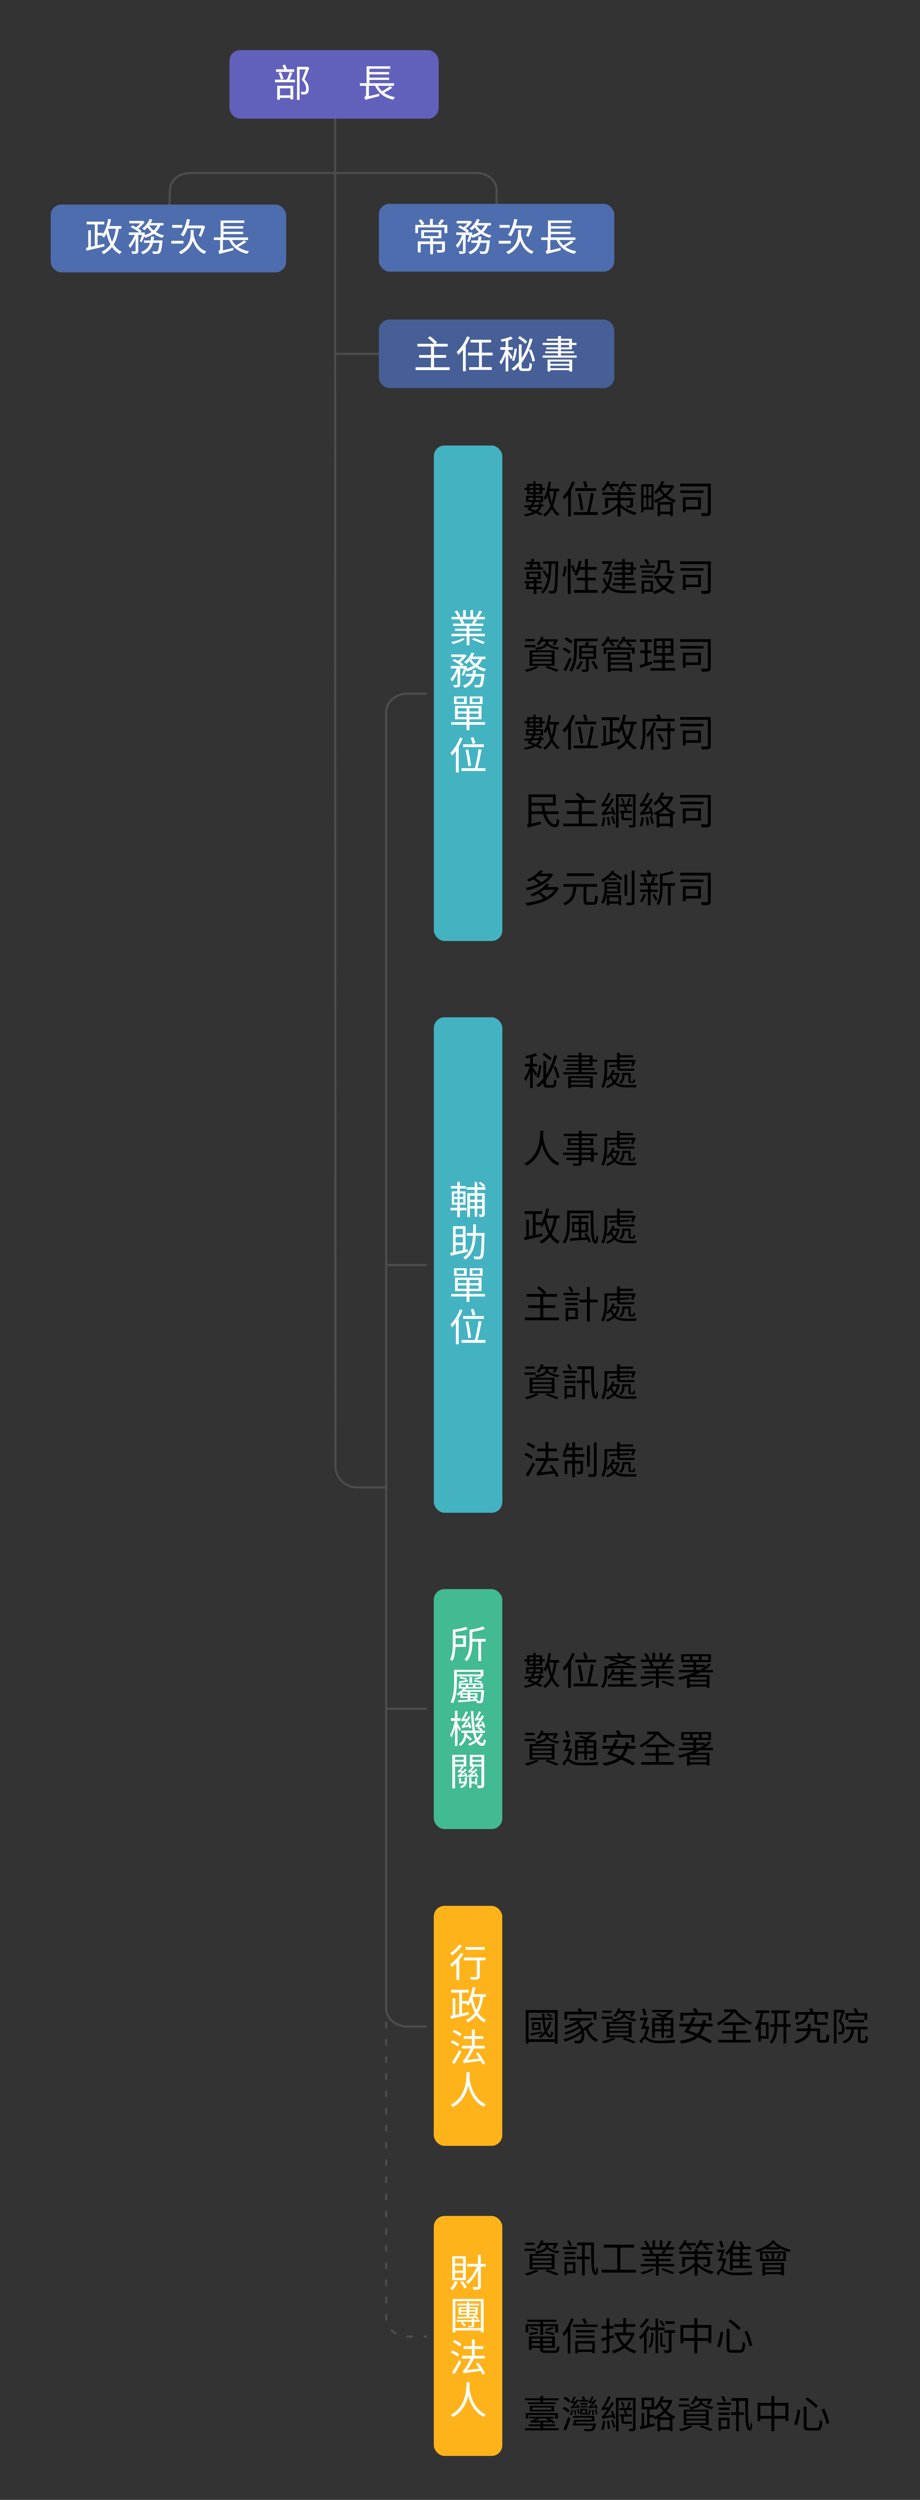 <?xml version="1.0" encoding="UTF-8"?>
<svg id="_層_1" data-name="圖層 1" xmlns="http://www.w3.org/2000/svg" width="429.79" height="1167.08" viewBox="0 0 429.79 1167.08">
  <rect x="0" y="0" width="429.79" height="1167.08" fill="#333333" stroke="none"/>
  <defs>
    <style>
      .cls-1 {
        fill: #ffb31a;
      }

      .cls-2 {
        fill: #fff;
      }

      .cls-3 {
        stroke-width: 1.01px;
      }

      .cls-3, .cls-4, .cls-5 {
        fill: none;
        stroke: #4d4d4d;
        stroke-miterlimit: 10;
      }

      .cls-4 {
        stroke-dasharray: 0 0 3.01 5.01;
      }

      .cls-6 {
        fill: #4e6dae;
      }

      .cls-7 {
        fill: #44b3c1;
      }

      .cls-8 {
        fill: #6161bc;
      }

      .cls-9 {
        fill: #465f97;
      }

      .cls-10 {
        fill: #42ba92;
      }
    </style>
  </defs>
  <path class="cls-3" d="M180.41,797.76V332.35c0-4.72,4.48-8.54,10-8.54h9"/>
  <path class="cls-3" d="M199.41,946.11h-9c-5.52,0-10-3.82-10-8.54v-139.82"/>
  <g>
    <line class="cls-5" x1="199.41" y1="1090.81" x2="197.91" y2="1090.81"/>
    <path class="cls-4" d="M192.9,1090.81h-2.49c-5.52,0-10-3.82-10-8.54v-140.72"/>
    <line class="cls-5" x1="180.41" y1="939.04" x2="180.41" y2="937.54"/>
  </g>
  <g>
    <line class="cls-5" x1="183.72" y1="165.17" x2="156.17" y2="165.17"/>
    <path class="cls-5" d="M156.53,39.8l.17,644.62c0,5.52,4.48,10,10,10h13.7"/>
    <path class="cls-5" d="M78.68,111.16l.7-22.61c.13-4.33,4.28-7.79,9.34-7.79H222.63c5.16,0,9.35,3.58,9.35,8v22.4"/>
    <rect class="cls-6" x="23.68" y="95.5" width="110" height="31.66" rx="5" ry="5"/>
    <rect class="cls-9" x="176.98" y="149.17" width="110" height="32" rx="5" ry="5" transform="translate(463.95 330.35) rotate(-180)"/>
    <rect class="cls-6" x="176.98" y="95.16" width="110" height="31.66" rx="5" ry="5"/>
    <g>
      <path class="cls-2" d="M55.49,106.79c-.49,2.99-1.21,5.4-2.38,7.36,.97,1.5,2.2,2.65,3.75,3.37-.29,.27-.7,.79-.92,1.13-1.48-.77-2.67-1.91-3.62-3.31-1.03,1.35-2.36,2.47-4.05,3.35-.14-.31-.52-.88-.77-1.17,1.76-.85,3.08-1.96,4.09-3.4-.79-1.48-1.39-3.2-1.85-5.11-.36,.72-.76,1.39-1.17,1.96-.22-.23-.77-.68-1.06-.88l.09-.13h-2.02v4.57l3.08-.7,.13,1.21c-2.95,.72-6.14,1.48-8.37,1.98l-.25-1.33,1.06-.22v-7.99h1.22v7.72l1.84-.4v-10.03h-3.82v-1.3h8.23v1.3h-3.11v3.93h2.45v.63c1.21-1.87,2.02-4.43,2.5-7.13l1.33,.23c-.22,1.06-.49,2.12-.77,3.1h5.62v1.26h-1.21Zm-4.95,.31c.41,2.12,.99,4.09,1.82,5.74,.86-1.66,1.42-3.67,1.78-6.05h-3.48l-.13,.31Z"/>
      <path class="cls-2" d="M74.93,105.24c-.5,1.22-1.22,2.25-2.12,3.1,1.15,.7,2.48,1.26,3.91,1.58-.29,.27-.67,.77-.86,1.13-1.49-.41-2.86-1.06-4.05-1.91-1.15,.83-2.52,1.42-4.03,1.89-.09-.18-.27-.47-.45-.74-.34,1.06-.72,2.09-1.12,2.83l-.92-.5c.38-.76,.74-1.87,1.03-2.93h-1.73v7.4c0,.68-.13,1.03-.59,1.24-.47,.18-1.17,.2-2.25,.2-.07-.34-.23-.86-.41-1.19,.77,.02,1.48,.02,1.71,.02,.22-.02,.29-.07,.29-.27v-5.67c-.7,1.69-1.62,3.35-2.59,4.36-.14-.4-.49-.92-.72-1.26,1.13-1.1,2.23-3.01,2.9-4.83h-2.72v-1.19h4.83c-.95-.83-2.59-1.8-4-2.41l.79-.86c.58,.25,1.21,.54,1.8,.88,.68-.52,1.37-1.19,1.89-1.82h-5.11v-1.17h6.07l.23-.05,.88,.58c-.68,1.06-1.85,2.21-2.93,3.06,.59,.36,1.12,.74,1.49,1.08l-.61,.72h1.24l.2-.07,.81,.32c-.09,.32-.18,.65-.29,.99,1.22-.36,2.34-.81,3.28-1.42-.74-.65-1.37-1.41-1.87-2.21-.47,.52-.95,1.01-1.44,1.4-.22-.23-.74-.67-1.04-.86,1.44-1.06,2.75-2.68,3.49-4.43l1.28,.34c-.23,.52-.5,1.04-.81,1.55h6v1.13h-1.42Zm-.36,6.99h1.35s-.02,.4-.05,.59c-.31,3.35-.67,4.7-1.19,5.22-.34,.34-.68,.43-1.22,.47-.43,.04-1.21,.02-2.02-.02-.02-.34-.14-.85-.36-1.17,.79,.07,1.55,.09,1.89,.09,.27,0,.45-.04,.61-.18,.36-.34,.63-1.4,.9-3.85h-2.99c-.61,2.32-1.87,4.23-4.79,5.37-.18-.32-.56-.85-.85-1.1,2.54-.9,3.69-2.43,4.25-4.27h-2.83v-1.13h3.1c.11-.58,.18-1.19,.23-1.8h1.35c-.05,.61-.13,1.22-.23,1.8h2.84v-.02Zm-4.86-6.99c.5,.86,1.19,1.66,2.03,2.34,.74-.65,1.31-1.42,1.73-2.34h-3.76Z"/>
      <path class="cls-2" d="M85.69,113.73h-5.65v-1.31h5.65v1.31Zm-.54-7.4h-4.72v-1.3h4.72v1.3Zm5.33,2.43c0,.27,0,.54-.02,.79,.83,3.8,2.61,6.68,5.89,7.81-.27,.27-.68,.79-.88,1.17-2.7-1.1-4.38-3.24-5.4-6.14-.63,2.2-2.11,4.5-5.55,6.3-.22-.31-.7-.81-1.01-1.04,5.17-2.61,5.56-6.36,5.56-8.93v-1.37h1.4v1.4Zm-2.88-2.16c-.56,1.46-1.17,2.75-1.89,3.78-.29-.23-.95-.59-1.31-.76,1.37-1.75,2.36-4.56,2.9-7.4l1.44,.27c-.18,.95-.43,1.89-.7,2.79h6.52l.25-.07,.99,.52c-.47,1.75-1.26,3.64-1.89,4.88-.29-.16-.79-.43-1.12-.58,.43-.85,.97-2.2,1.33-3.44h-6.52Z"/>
      <path class="cls-2" d="M115.11,112.91c-1.13,.83-2.59,1.71-3.89,2.36,1.37,.99,3.08,1.67,5.1,2.05-.27,.31-.65,.83-.83,1.19-4.11-.9-6.91-3.1-8.46-6.48h-2.88v4.83l4.86-1.17c-.02,.34-.05,.88-.04,1.17-5.04,1.28-5.92,1.53-6.34,1.75l-.07,.05c-.11-.32-.38-.97-.61-1.31,.36-.18,.88-.56,.88-1.28v-4.03h-2.92v-1.21h3.15v-7.9h11.07v1.13h-9.72v1.55h9.18v1.1h-9.18v1.5h9.18v1.08h-9.18v1.55h11.47v1.21h-7.51c.5,.95,1.13,1.8,1.93,2.52,1.28-.68,2.77-1.64,3.69-2.38l1.12,.74Z"/>
    </g>
    <g>
      <path class="cls-2" d="M210.06,171.46v1.31h-15.92v-1.31h7.2v-4.41h-5.55v-1.3h5.55v-3.94h-6.37v-1.31h7.9c-.7-.83-1.98-1.96-3.06-2.75l1.08-.76c1.15,.83,2.59,2.05,3.29,2.9l-.85,.61h5.82v1.31h-6.39v3.94h5.65v1.3h-5.65v4.41h7.29Z"/>
      <path class="cls-2" d="M219.51,157.44c-.54,1.3-1.19,2.59-1.93,3.8v12.1h-1.31v-10.12c-.68,.92-1.39,1.75-2.14,2.45-.14-.32-.56-1.01-.83-1.33,1.94-1.73,3.8-4.46,4.9-7.29l1.31,.4Zm5.6,8.5v5.46h4.63v1.3h-10.55v-1.3h4.59v-5.46h-5.15v-1.3h5.15v-4.74h-3.96v-1.28h9.58v1.28h-4.29v4.74h5.02v1.3h-5.02Z"/>
      <path class="cls-2" d="M238.68,167.76c-.23-.54-.76-1.55-1.22-2.39v8.03h-1.26v-7.47c-.61,1.67-1.39,3.29-2.16,4.32-.13-.38-.47-.96-.7-1.28,1.01-1.3,2.11-3.62,2.72-5.65h-2.32v-1.26h2.47v-2.9c-.63,.14-1.28,.27-1.87,.38-.07-.31-.25-.76-.4-1.06,1.67-.32,3.64-.85,4.77-1.4l.83,1.08c-.59,.27-1.31,.5-2.07,.72v3.19h2.07v1.26h-2.07v.4c.45,.59,1.76,2.48,2.05,2.97l-.83,1.08Zm10.05,1.06c-.22-1.46-.92-3.66-1.69-5.33-.92,2.21-2.03,4.2-3.35,5.92v1.76c0,.72,.11,.85,.77,.85h2.12c.61,0,.72-.47,.79-2.68,.29,.25,.81,.47,1.15,.52-.14,2.58-.49,3.33-1.84,3.33h-2.4c-1.49,0-1.89-.43-1.89-2.03v-.23c-.72,.77-1.49,1.5-2.32,2.12-.22-.25-.77-.7-1.08-.92,1.28-.9,2.39-1.98,3.4-3.19v-8.16h1.28v6.41c1.69-2.59,2.94-5.71,3.87-9.17l1.28,.25c-.52,1.84-1.1,3.57-1.78,5.19l1.13-.34c.79,1.69,1.51,3.89,1.75,5.33l-1.21,.36Zm-9.63-.63c.72-1.4,1.13-3.73,1.31-5.55l1.03,.23c-.22,1.84-.59,4.29-1.3,5.71l-1.04-.4Zm6.34-7.67c-.72-.77-2.23-1.94-3.44-2.72l.81-.88c1.21,.72,2.74,1.82,3.47,2.59l-.85,1.01Z"/>
      <path class="cls-2" d="M269.41,165.97v1.01h-15.9v-1.01h7.2v-1.06h-6v-.9h6v-.92h-5.51v-.9h5.51v-1.12h-7.18v-1.01h7.18v-1.01h-5.29v-.9h5.29v-1.26h1.33v1.26h5.15v1.91h2.14v1.01h-2.14v2.02h-5.15v.92h6.09v.9h-6.09v1.06h7.36Zm-13.61,1.89h11.49v5.58h-1.33v-.63h-8.86v.63h-1.3v-5.58Zm1.3,.92v1.08h8.86v-1.08h-8.86Zm8.86,3.1v-1.13h-8.86v1.13h8.86Zm-3.91-11.81h3.82v-1.01h-3.82v1.01Zm0,2.12h3.82v-1.12h-3.82v1.12Z"/>
    </g>
    <g>
      <path class="cls-2" d="M208.95,108.85h-1.31v-2.68h-12.33v2.68h-1.28v-3.85h2.88c-.27-.59-.88-1.48-1.4-2.12l1.19-.49c.59,.63,1.22,1.51,1.53,2.11l-1.12,.5h3.76v-2.79h1.35v2.79h6.73v3.85Zm-1.1,7.62c0,.7-.14,1.06-.7,1.26-.56,.22-1.46,.22-2.85,.22-.07-.38-.29-.86-.47-1.22,1.08,.04,2.03,.04,2.3,.02,.27-.02,.36-.07,.36-.29v-2.52h-4.18v4.74h-1.35v-4.74h-4.45v3.92h-1.33v-5.15h5.78v-1.48h-4.18v-3.78h9.4v3.78h-3.87v1.48h5.53v3.76Zm-9.78-6.25h6.79v-1.76h-6.79v1.76Zm9.42-7.38c-.59,.79-1.28,1.62-1.8,2.16l-1.08-.45c.5-.59,1.15-1.55,1.49-2.2l1.39,.49Z"/>
      <path class="cls-2" d="M227.87,105.24c-.5,1.22-1.22,2.25-2.12,3.1,1.15,.7,2.48,1.26,3.91,1.58-.29,.27-.67,.77-.86,1.13-1.49-.41-2.86-1.06-4.05-1.91-1.15,.83-2.52,1.42-4.03,1.89-.09-.18-.27-.47-.45-.74-.34,1.06-.72,2.09-1.12,2.83l-.92-.5c.38-.76,.74-1.87,1.03-2.93h-1.73v7.4c0,.68-.13,1.03-.59,1.24-.47,.18-1.17,.2-2.25,.2-.07-.34-.23-.86-.41-1.19,.77,.02,1.48,.02,1.71,.02,.22-.02,.29-.07,.29-.27v-5.67c-.7,1.69-1.62,3.35-2.59,4.36-.14-.4-.49-.92-.72-1.26,1.13-1.1,2.23-3.01,2.9-4.83h-2.72v-1.19h4.83c-.95-.83-2.59-1.8-4-2.41l.79-.86c.58,.25,1.21,.54,1.8,.88,.68-.52,1.37-1.19,1.89-1.82h-5.11v-1.17h6.07l.23-.05,.88,.58c-.68,1.06-1.85,2.21-2.94,3.06,.59,.36,1.12,.74,1.49,1.08l-.61,.72h1.24l.2-.07,.81,.32c-.09,.32-.18,.65-.29,.99,1.22-.36,2.34-.81,3.28-1.42-.74-.65-1.37-1.41-1.87-2.21-.47,.52-.95,1.01-1.44,1.4-.22-.23-.74-.67-1.04-.86,1.44-1.06,2.75-2.68,3.49-4.43l1.28,.34c-.23,.52-.5,1.04-.81,1.55h6v1.13h-1.42Zm-.36,6.99h1.35s-.02,.4-.05,.59c-.31,3.35-.67,4.7-1.19,5.22-.34,.34-.68,.43-1.22,.47-.43,.04-1.21,.02-2.02-.02-.02-.34-.14-.85-.36-1.17,.79,.07,1.55,.09,1.89,.09,.27,0,.45-.04,.61-.18,.36-.34,.63-1.4,.9-3.85h-2.99c-.61,2.32-1.87,4.23-4.79,5.37-.18-.32-.56-.85-.85-1.1,2.54-.9,3.69-2.43,4.25-4.27h-2.83v-1.13h3.1c.11-.58,.18-1.19,.23-1.8h1.35c-.05,.61-.13,1.22-.23,1.8h2.84v-.02Zm-4.86-6.99c.5,.86,1.19,1.66,2.03,2.34,.74-.65,1.31-1.42,1.73-2.34h-3.76Z"/>
      <path class="cls-2" d="M238.63,113.73h-5.65v-1.31h5.65v1.31Zm-.54-7.4h-4.72v-1.3h4.72v1.3Zm5.33,2.43c0,.27,0,.54-.02,.79,.83,3.8,2.61,6.68,5.89,7.81-.27,.27-.68,.79-.88,1.17-2.7-1.1-4.38-3.24-5.4-6.14-.63,2.2-2.11,4.5-5.55,6.3-.22-.31-.7-.81-1.01-1.04,5.17-2.61,5.56-6.36,5.56-8.93v-1.37h1.4v1.4Zm-2.88-2.16c-.56,1.46-1.17,2.75-1.89,3.78-.29-.23-.95-.59-1.31-.76,1.37-1.75,2.36-4.56,2.9-7.4l1.44,.27c-.18,.95-.43,1.89-.7,2.79h6.52l.25-.07,.99,.52c-.47,1.75-1.26,3.64-1.89,4.88-.29-.16-.79-.43-1.12-.58,.43-.85,.97-2.2,1.33-3.44h-6.52Z"/>
      <path class="cls-2" d="M268.04,112.91c-1.13,.83-2.59,1.71-3.89,2.36,1.37,.99,3.08,1.67,5.1,2.05-.27,.31-.65,.83-.83,1.19-4.11-.9-6.91-3.1-8.46-6.48h-2.88v4.83l4.86-1.17c-.02,.34-.05,.88-.04,1.17-5.04,1.28-5.92,1.53-6.34,1.75l-.07,.05c-.11-.32-.38-.97-.61-1.31,.36-.18,.88-.56,.88-1.28v-4.03h-2.92v-1.21h3.15v-7.9h11.07v1.13h-9.72v1.55h9.18v1.1h-9.18v1.49h9.18v1.08h-9.18v1.55h11.47v1.21h-7.51c.5,.95,1.13,1.8,1.93,2.52,1.28-.68,2.77-1.64,3.69-2.38l1.12,.74Z"/>
    </g>
    <rect class="cls-8" x="107.19" y="23.4" width="97.74" height="32" rx="5" ry="5"/>
    <g>
      <path class="cls-2" d="M136.62,33.97c-.4,1.04-.9,2.27-1.35,3.21h2.56v1.22h-9.36v-1.22h5.51c.49-1.01,1.03-2.49,1.31-3.49l1.33,.29Zm.79-.4h-8.43v-1.22h3.73c-.2-.59-.49-1.3-.74-1.85l1.17-.34c.38,.7,.74,1.58,.95,2.2h3.31v1.22Zm-7.92,6.46h7.49v6.37h-1.31v-.72h-4.9v.86h-1.28v-6.52Zm1.71-2.93c-.16-.83-.63-2.11-1.12-3.08l1.15-.29c.52,.94,1.01,2.2,1.19,3.04l-1.22,.32Zm-.43,4.14v3.26h4.9v-3.26h-4.9Zm13.72-9.51c-.65,1.64-1.48,3.69-2.23,5.35,1.6,1.69,2,3.08,2,4.34,0,1.03-.23,1.91-.81,2.29-.31,.22-.7,.34-1.12,.38-.45,.05-1.03,.05-1.53,.04-.02-.36-.14-.9-.36-1.28,.52,.05,1.03,.05,1.39,.04,.27-.02,.52-.07,.72-.18,.36-.23,.49-.79,.47-1.4,0-1.13-.45-2.43-2.05-4.07,.67-1.51,1.37-3.42,1.85-4.81h-2.86v14.22h-1.21v-15.45h4.61l.22-.07,.92,.61Z"/>
      <path class="cls-2" d="M183.3,40.94c-1.13,.83-2.59,1.71-3.89,2.36,1.37,.99,3.08,1.67,5.1,2.05-.27,.31-.65,.83-.83,1.19-4.11-.9-6.91-3.1-8.46-6.48h-2.88v4.83l4.86-1.17c-.02,.34-.05,.88-.04,1.17-5.04,1.28-5.92,1.53-6.34,1.75l-.07,.05c-.11-.32-.38-.97-.61-1.31,.36-.18,.88-.56,.88-1.28v-4.03h-2.92v-1.21h3.15v-7.9h11.07v1.13h-9.72v1.55h9.18v1.1h-9.18v1.49h9.18v1.08h-9.18v1.55h11.47v1.21h-7.51c.5,.95,1.13,1.8,1.93,2.52,1.28-.68,2.77-1.64,3.69-2.38l1.12,.74Z"/>
    </g>
  </g>
  <g>
    <rect class="cls-7" x="202.68" y="207.99" width="32" height="231.32" rx="5" ry="5"/>
    <g>
      <path class="cls-2" d="M217.13,298.38c-1.3,.97-3.65,1.89-5.53,2.32-.18-.32-.54-.76-.81-1.01,1.85-.31,4.14-1.01,5.33-1.78l1.01,.47Zm9.4-2.5v1.13h-7.22v4.27h-1.31v-4.27h-7.11v-1.13h7.11v-1.35h-5.42v-1.03h5.42v-1.3h-6.34v-1.08h3.89c-.18-.5-.54-1.21-.92-1.73l.95-.25h-4.65v-1.12h2.9c-.27-.72-.88-1.8-1.44-2.61l1.13-.4c.63,.81,1.28,1.93,1.53,2.65l-.9,.36h2.2v-3.19h1.26v3.19h2.14v-3.19h1.28v3.19h2.18l-.72-.23c.5-.74,1.08-1.93,1.39-2.74l1.37,.38c-.5,.92-1.1,1.91-1.57,2.59h2.77v1.12h-4.68l1.17,.32c-.41,.59-.85,1.21-1.24,1.66h4.12v1.08h-6.52v1.3h5.64v1.03h-5.64v1.35h7.22Zm-10.6-6.73c.41,.56,.79,1.3,.95,1.78l-.74,.2h4.97l-.63-.2c.36-.5,.81-1.26,1.06-1.78h-5.62Zm5.35,8.68c1.69,.56,3.98,1.42,5.22,2l-.83,.85c-1.19-.58-3.48-1.49-5.19-2.12l.79-.72Z"/>
      <path class="cls-2" d="M225.32,307.66c-.5,1.22-1.22,2.25-2.12,3.1,1.15,.7,2.48,1.26,3.91,1.58-.29,.27-.67,.77-.86,1.13-1.49-.41-2.86-1.06-4.05-1.91-1.15,.83-2.52,1.42-4.03,1.89-.09-.18-.27-.47-.45-.74-.34,1.06-.72,2.09-1.12,2.83l-.92-.5c.38-.76,.74-1.87,1.03-2.93h-1.73v7.4c0,.68-.13,1.03-.59,1.24-.47,.18-1.17,.2-2.25,.2-.07-.34-.23-.86-.41-1.19,.77,.02,1.48,.02,1.71,.02,.22-.02,.29-.07,.29-.27v-5.67c-.7,1.69-1.62,3.35-2.59,4.36-.14-.4-.49-.92-.72-1.26,1.13-1.1,2.23-3.01,2.9-4.83h-2.72v-1.19h4.83c-.95-.83-2.59-1.8-4-2.41l.79-.86c.58,.25,1.21,.54,1.8,.88,.68-.52,1.37-1.19,1.89-1.82h-5.11v-1.17h6.07l.23-.05,.88,.58c-.68,1.06-1.85,2.21-2.93,3.06,.59,.36,1.12,.74,1.49,1.08l-.61,.72h1.24l.2-.07,.81,.32c-.09,.32-.18,.65-.29,.99,1.22-.36,2.34-.81,3.28-1.42-.74-.65-1.37-1.4-1.87-2.21-.47,.52-.95,1.01-1.44,1.4-.22-.23-.74-.67-1.04-.86,1.44-1.06,2.75-2.68,3.49-4.43l1.28,.34c-.23,.52-.5,1.04-.81,1.55h6v1.13h-1.42Zm-.36,6.99h1.35s-.02,.4-.05,.59c-.31,3.35-.67,4.7-1.19,5.22-.34,.34-.68,.43-1.22,.47-.43,.04-1.21,.02-2.02-.02-.02-.34-.14-.85-.36-1.17,.79,.07,1.55,.09,1.89,.09,.27,0,.45-.04,.61-.18,.36-.34,.63-1.4,.9-3.85h-2.99c-.61,2.32-1.87,4.23-4.79,5.37-.18-.32-.56-.85-.85-1.1,2.54-.9,3.69-2.43,4.25-4.27h-2.83v-1.13h3.1c.11-.58,.18-1.19,.23-1.8h1.35c-.05,.61-.13,1.22-.23,1.8h2.84v-.02Zm-4.86-6.99c.5,.86,1.19,1.66,2.03,2.34,.74-.65,1.31-1.42,1.73-2.34h-3.76Z"/>
      <path class="cls-2" d="M226.6,338.34h-7.31v2.52h-1.35v-2.52h-7.15v-1.19h7.15v-1.35h-5.37v-6.28h12.37v6.28h-5.65v1.35h7.31v1.19Zm-8.55-9.67h-5.94v-3.53h5.94v3.53Zm-1.28-2.63h-3.46v1.71h3.46v-1.71Zm-2.9,6.09h4.07v-1.53h-4.07v1.53Zm4.07,2.59v-1.57h-4.07v1.57h4.07Zm5.64-4.12h-4.29v1.53h4.29v-1.53Zm0,2.56h-4.29v1.57h4.29v-1.57Zm1.85-4.48h-5.98v-3.53h5.98v3.53Zm-1.26-2.63h-3.51v1.71h3.51v-1.71Z"/>
      <path class="cls-2" d="M216.12,344.67c-.49,1.31-1.12,2.59-1.82,3.82v12.15h-1.33v-10.06c-.56,.81-1.17,1.53-1.78,2.18-.13-.32-.5-1.01-.76-1.31,1.76-1.73,3.44-4.41,4.43-7.15l1.26,.38Zm10.66,13.97v1.3h-11.2v-1.3h6.28c.65-2.41,1.37-6.23,1.71-8.91l1.39,.25c-.47,2.75-1.21,6.27-1.85,8.66h3.67Zm-.74-9.87h-9.7v-1.3h9.7v1.3Zm-7.31,9.04c-.14-1.87-.67-5.17-1.22-7.67l1.21-.27c.59,2.5,1.13,5.73,1.33,7.56l-1.31,.38Zm2.03-10.53c-.14-.76-.5-1.96-.85-2.86l1.26-.32c.32,.9,.74,2.05,.9,2.79l-1.31,.4Z"/>
    </g>
    <g>
      <g>
        <path d="M253.63,265.92h-8.64v-1.08h2.39c.13-.43,.25-.94,.38-1.46h-1.94v-1.06h2.18c.13-.49,.22-.99,.31-1.42l1.22,.11c-.09,.41-.18,.86-.29,1.31h3.08v2.52h1.31v1.08Zm-3.01,9.13v2.23h-1.28v-2.23h-3.82c.18-.74,.36-1.8,.5-2.72h-.92v-1.03h4.23v-.94h-3.4v-3.51h6.68v3.51h-2v.94h2.48v1.03h-2.48v1.66h2.7v1.06h-2.7Zm-1.28-1.06v-1.66h-2.14c-.07,.54-.18,1.13-.27,1.66h2.41Zm-2.14-4.56h4.12v-1.64h-4.12v1.64Zm1.8-6.05c-.13,.52-.25,1.03-.38,1.46h2.52v-1.46h-2.14Zm11.74-.65c-.2,9.65-.36,12.71-.95,13.58-.32,.5-.68,.65-1.19,.72-.5,.07-1.28,.05-2.03,.02-.02-.36-.14-.88-.36-1.24,.81,.07,1.55,.07,1.89,.07,.25,0,.43-.05,.59-.32,.45-.63,.65-3.66,.83-12.37h-1.91c-.11,4.93-.52,10.84-4.05,14.01-.22-.27-.61-.63-.94-.79,1.75-1.51,2.66-3.73,3.19-6.14-.58-.95-1.6-2.43-2.41-3.53l.88-.54c.58,.74,1.24,1.64,1.78,2.43,.25-1.84,.32-3.71,.34-5.44h-2.68v-1.15h7.02v.7Z"/>
        <path d="M262.66,268.92c.49-1.19,.81-3.15,.94-4.61l1.01,.14c-.09,1.48-.43,3.51-.9,4.83l-1.04-.36Zm2.59-8.01h1.33v16.44h-1.33v-16.44Zm2.4,2.88c.54,.97,1.1,2.25,1.31,3.01l-1.01,.49c-.2-.77-.74-2.07-1.24-3.06l.94-.43Zm11.47,11.67v1.28h-10.98v-1.28h5.15v-4.5h-3.82v-1.24h3.82v-3.73h-2.63c-.36,1.08-.77,2.02-1.26,2.79-.27-.18-.86-.47-1.19-.61,1.04-1.57,1.76-3.98,2.18-6.43l1.3,.22c-.18,.94-.4,1.87-.65,2.75h2.25v-3.73h1.33v3.73h4.07v1.28h-4.07v3.73h3.67v1.24h-3.67v4.5h4.5Z"/>
        <path d="M286.14,267.21c-.29,2.56-.81,4.65-1.55,6.32,1.75,1.76,4.23,2.16,7.29,2.16,.7,0,4.57,0,5.49-.02-.2,.31-.43,.88-.5,1.24h-5.02c-3.33,0-5.94-.47-7.8-2.29-.65,1.1-1.39,1.96-2.23,2.63-.22-.27-.68-.74-.99-.92,.92-.65,1.71-1.57,2.36-2.7-.67-.9-1.19-2.03-1.62-3.46l.99-.4c.31,1.06,.7,1.94,1.17,2.67,.49-1.21,.85-2.61,1.08-4.23h-2.92c.77-1.31,1.76-3.26,2.57-4.99h-3.15v-1.19h5.06c-.76,1.58-1.71,3.49-2.5,4.99h1.28l.23-.04,.76,.22Zm4.54-3.67h-3.46v-1.06h3.46v-1.48h1.26v1.48h3.91v2.38h1.24v1.1h-1.24v2.41h-3.91v1.35h4.25v1.03h-4.25v1.46h4.92v1.1h-4.92v1.78h-1.26v-1.78h-4.47v-1.1h4.47v-1.46h-3.71v-1.03h3.71v-1.35h-3.58v-1.08h3.58v-1.33h-4.63v-1.1h4.63v-1.31Zm1.26,0v1.31h2.7v-1.31h-2.7Zm2.7,2.41h-2.7v1.33h2.7v-1.33Z"/>
        <path d="M305.81,265.07h-6.81v-1.1h6.81v1.1Zm8.55,4.07c-.67,2.18-1.78,3.87-3.21,5.19,1.22,.83,2.65,1.44,4.25,1.8-.27,.29-.65,.83-.83,1.21-1.69-.45-3.19-1.17-4.47-2.14-1.33,.99-2.85,1.71-4.47,2.2-.13-.34-.38-.81-.61-1.12h-4.11v.85h-1.17v-6.05h5.31v5.08c1.42-.38,2.81-.99,4.02-1.82-1.12-1.1-2.03-2.45-2.68-3.98l.77-.27h-1.57v-1.26h7.67l.23-.05,.85,.38Zm-9.29-2.81v1.06h-5.29v-1.06h5.29Zm-5.29,2.34h5.31v1.06h-5.31v-1.06Zm4.11,3.51h-2.95v2.97h2.95v-2.97Zm-1.58-8.41c-.27-.65-.85-1.66-1.35-2.41l1.04-.52c.52,.74,1.1,1.67,1.39,2.32l-1.08,.61Zm6.3-.2c0,1.62-.47,3.53-2.61,4.79-.18-.27-.63-.77-.86-.97,1.93-1.1,2.23-2.58,2.23-3.85v-1.98h5.47v4.18c0,.5,.04,.67,.29,.67h1.06c.23,0,.58-.04,.79-.09,.02,.34,.07,.85,.09,1.15-.18,.07-.54,.09-.88,.09h-1.17c-1.17,0-1.42-.5-1.42-1.85v-2.88h-2.99v.76Zm-1.03,6.5c.59,1.33,1.46,2.48,2.54,3.44,1.06-.94,1.94-2.07,2.54-3.44h-5.08Z"/>
        <path d="M332.04,275.37c0,.92-.2,1.39-.81,1.62-.63,.23-1.75,.25-3.35,.25-.05-.4-.25-1.06-.47-1.44,1.24,.04,2.48,.04,2.84,.02,.34-.02,.43-.11,.43-.45v-12.01h-12.95v-1.28h14.3v13.29Zm-3.4-8.93h-10.77v-1.21h10.77v1.21Zm-8.32,7.65v1.31h-1.31v-7.04h8.41v5.73h-7.09Zm0-4.54v3.35h5.78v-3.35h-5.78Z"/>
      </g>
      <g>
        <path d="M250.19,302.2h-5.15v-1.08h5.15v1.08Zm1.42,9.29c-1.44,.86-3.71,1.71-5.49,2.2-.23-.27-.68-.77-.99-1.01,1.84-.38,4-1.03,5.28-1.73l1.21,.54Zm-1.87-12.12h-4.3v-1.04h4.3v1.04Zm-2.34,4.23h11.65v7.22h-11.65v-7.22Zm1.3,2.12h9.02v-1.22h-9.02v1.22Zm0,2.09h9.02v-1.22h-9.02v1.22Zm0,2.12h9.02v-1.26h-9.02v1.26Zm4.32-10.43c-.4,.68-.86,1.31-1.35,1.8-.22-.2-.72-.54-1.01-.68,.94-.85,1.67-2.11,2.07-3.42l1.21,.27c-.11,.34-.25,.67-.38,.99h6.03l.22-.05,.9,.31c-.45,.92-1.03,1.96-1.51,2.59l-1.06-.38c.27-.38,.59-.9,.85-1.42h-2.86v.23c0,.18-.02,.38-.05,.59,.95,1.08,2.92,1.78,5.28,1.98-.25,.25-.59,.74-.76,1.06-2.05-.29-3.78-1.01-4.9-2.11-.59,.88-2.02,1.71-5.19,2.2-.14-.29-.49-.77-.72-.99,4.66-.63,5.1-1.85,5.1-2.79v-.18h-1.85Zm2.7,11.42c1.93,.59,4.03,1.37,5.29,1.94l-1.17,.77c-1.15-.58-3.1-1.35-5.04-2l.92-.72Z"/>
        <path d="M265.87,305.14c-.68-.52-2.02-1.37-3.02-1.93l.77-.94c.97,.54,2.34,1.3,3.04,1.78l-.79,1.08Zm1.13,2.54c-.74,1.89-1.75,4.11-2.59,5.76l-1.19-.74c.79-1.39,1.91-3.75,2.74-5.76l1.04,.74Zm-.29-7.24c-.68-.54-2.02-1.42-2.99-2.05l.77-.92c.97,.56,2.32,1.39,3.01,1.91l-.79,1.06Zm2.81,2.61c0,3.13-.31,7.58-2.43,10.59-.22-.23-.79-.58-1.1-.7,2.03-2.88,2.21-6.93,2.21-9.89v-4.92h10.95v1.22h-9.63v3.69Zm2.86,5.89c-.59,1.31-1.49,2.75-2.27,3.69-.25-.2-.76-.5-1.08-.68,.83-.86,1.62-2.14,2.14-3.33l1.21,.32Zm2.66-1.33v4.7c0,.67-.11,1.01-.61,1.21-.49,.2-1.24,.2-2.45,.18-.05-.34-.22-.81-.38-1.15,.86,.04,1.66,.02,1.85,.02,.23-.02,.31-.07,.31-.27v-4.68h-3.22v-6.18h2.72c.2-.58,.41-1.31,.52-1.82l1.49,.31c-.25,.52-.5,1.04-.74,1.51h3.92v6.18h-3.42Zm-3.29-3.58h5.47v-1.57h-5.47v1.57Zm0,2.56h5.47v-1.58h-5.47v1.58Zm5.65,1.89c.7,1.1,1.6,2.57,2.05,3.44l-1.22,.54c-.4-.9-1.28-2.39-1.98-3.53l1.15-.45Z"/>
        <path d="M283.74,299.63c-.58,.9-1.22,1.71-1.87,2.32-.2-.22-.65-.67-.94-.88,1.12-.99,2.14-2.43,2.75-3.93l1.19,.32c-.16,.36-.32,.72-.52,1.08h4.65v1.08h-3.4c.56,.49,1.22,1.15,1.57,1.57l-.88,.74c-.36-.47-1.1-1.22-1.67-1.78l.68-.52h-1.55Zm5.49,1.28c.25,.41,.56,.94,.72,1.39h6.55v2.93h-1.33v-1.87h-11.9v1.87h-1.3v-2.93h6.61c-.16-.38-.34-.79-.54-1.13l1.19-.25Zm-3.94,8.37h9.98v4.39h-1.31v-.58h-8.66v.61h-1.33v-9.25h10.37v3.58h-9.04v1.24Zm0-3.8v1.53h7.72v-1.53h-7.72Zm0,4.84v1.73h8.66v-1.73h-8.66Zm11.94-11.76v1.06h-3.87c.65,.52,1.44,1.21,1.85,1.67l-.9,.79c-.41-.5-1.24-1.28-1.91-1.84l.77-.63h-2.05c-.41,.56-.85,1.08-1.31,1.48-.22-.2-.7-.61-1.01-.79,.97-.77,1.78-1.94,2.23-3.17l1.22,.31c-.14,.38-.31,.76-.5,1.12h5.47Z"/>
        <path d="M304.7,309.98c-1.93,.65-3.98,1.35-5.58,1.87l-.31-1.35c.67-.2,1.49-.45,2.41-.76v-4.84h-2.05v-1.26h2.05v-3.91h-2.23v-1.26h5.58v1.26h-2.07v3.91h1.82v1.26h-1.82v4.45l1.96-.65,.23,1.28Zm10.75,1.91v1.22h-11.6v-1.22h5.47v-2.47h-4.09v-1.22h4.09v-2.11h-3.87v-8.01h9.15v8.01h-3.93v2.11h4.2v1.22h-4.2v2.47h4.77Zm-8.77-10.37h2.74v-2.27h-2.74v2.27Zm0,3.4h2.74v-2.3h-2.74v2.3Zm6.64-5.67h-2.75v2.27h2.75v-2.27Zm0,3.37h-2.75v2.3h2.75v-2.3Z"/>
        <path d="M332.04,311.71c0,.92-.2,1.39-.81,1.62-.63,.23-1.75,.25-3.35,.25-.05-.4-.25-1.06-.47-1.44,1.24,.04,2.48,.04,2.84,.02,.34-.02,.43-.11,.43-.45v-12.01h-12.95v-1.28h14.3v13.29Zm-3.4-8.93h-10.77v-1.21h10.77v1.21Zm-8.32,7.65v1.31h-1.31v-7.04h8.41v5.73h-7.09Zm0-4.54v3.35h5.78v-3.35h-5.78Z"/>
      </g>
      <g>
        <path d="M252.89,345.42c-.16,.79-.56,1.6-1.55,2.38,.81,.36,1.53,.72,2.07,1.06l-.88,.77c-.58-.36-1.35-.77-2.21-1.17-1.15,.59-2.77,1.13-5.04,1.55-.11-.27-.36-.67-.56-.9,1.91-.32,3.33-.74,4.34-1.19-.92-.4-1.87-.74-2.77-.99,.29-.36,.61-.76,.92-1.19l-2.12,.11-.13-.99c.81-.02,1.82-.07,2.92-.11,.27-.49,.56-.95,.81-1.42h-2.93v-2.94h3.4v-.74h-2.9v-1.94h-1.21v-1.03h1.21v-1.84h2.9v-1.26h1.06v1.26h3.06v1.84h1.22v1.03h-1.22v1.94h-3.06v.74h3.49v2.94h-3.8c-.22,.45-.47,.9-.76,1.35,.88-.04,1.8-.09,2.74-.14v-.85h1.1v.79l.9-.05-.02,.94-.97,.05Zm-6-2.99h2.25v-1.12h-2.25v1.12Zm.5-6.64v.95h1.75v-.95h-1.75Zm1.75,2.94v-1.08h-1.75v1.08h1.75Zm-.63,6.93c-.18,.29-.38,.56-.56,.81,.74,.23,1.51,.52,2.25,.83,.9-.58,1.31-1.22,1.51-1.8l-3.21,.16Zm1.69-9.87v.95h1.87v-.95h-1.87Zm1.87,2.94v-1.08h-1.87v1.08h1.87Zm-1.87,2.59v1.12h2.3v-1.12h-2.3Zm9.79-3.08c-.34,2.68-.81,4.97-1.64,6.9,.79,1.62,1.76,2.94,3.04,3.75-.27,.23-.63,.63-.81,.95-1.17-.81-2.11-1.98-2.83-3.4-.81,1.48-1.85,2.72-3.26,3.71-.11-.25-.49-.77-.74-1.01,1.53-1.01,2.61-2.36,3.38-4.05-.58-1.4-.99-3.01-1.31-4.75-.29,.74-.59,1.4-.95,1.98-.2-.18-.65-.63-.92-.81,1.19-1.89,1.89-4.81,2.3-7.76l1.13,.18c-.14,1.04-.34,2.11-.58,3.12h4.39v1.21h-1.22Zm-3.46,0c.27,1.91,.67,3.73,1.21,5.33,.52-1.55,.83-3.33,1.04-5.33h-2.25Z"/>
        <path d="M268.55,334.04c-.49,1.31-1.12,2.59-1.82,3.82v12.15h-1.33v-10.07c-.56,.81-1.17,1.53-1.78,2.18-.13-.32-.5-1.01-.76-1.31,1.76-1.73,3.44-4.41,4.43-7.15l1.26,.38Zm10.66,13.97v1.3h-11.2v-1.3h6.28c.65-2.41,1.37-6.23,1.71-8.91l1.39,.25c-.47,2.75-1.21,6.27-1.85,8.66h3.67Zm-.74-9.87h-9.7v-1.3h9.7v1.3Zm-7.31,9.04c-.14-1.87-.67-5.17-1.22-7.67l1.21-.27c.59,2.5,1.13,5.73,1.33,7.56l-1.31,.38Zm2.03-10.53c-.14-.76-.5-1.96-.85-2.86l1.26-.32c.32,.9,.74,2.05,.9,2.79l-1.31,.4Z"/>
        <path d="M296.11,338.18c-.49,2.99-1.21,5.4-2.38,7.36,.97,1.49,2.2,2.65,3.75,3.37-.29,.27-.7,.79-.92,1.13-1.48-.77-2.67-1.91-3.62-3.31-1.03,1.35-2.36,2.47-4.05,3.35-.14-.31-.52-.88-.77-1.17,1.76-.85,3.08-1.96,4.09-3.4-.79-1.48-1.39-3.21-1.85-5.11-.36,.72-.76,1.39-1.17,1.96-.22-.23-.77-.68-1.06-.88l.09-.13h-2.02v4.57l3.08-.7,.13,1.21c-2.95,.72-6.14,1.48-8.37,1.98l-.25-1.33,1.06-.22v-7.99h1.22v7.72l1.84-.4v-10.03h-3.82v-1.3h8.23v1.3h-3.11v3.93h2.45v.63c1.21-1.87,2.02-4.43,2.5-7.13l1.33,.23c-.22,1.06-.49,2.12-.77,3.1h5.62v1.26h-1.21Zm-4.95,.31c.41,2.12,.99,4.09,1.82,5.74,.86-1.66,1.42-3.67,1.78-6.05h-3.48l-.13,.31Z"/>
        <path d="M301.55,336.8v5.29c0,2.43-.2,5.85-1.53,8.05-.25-.25-.83-.65-1.13-.77,1.22-2.03,1.33-5.02,1.33-7.27v-6.54h7.17c-.22-.58-.52-1.24-.81-1.76l1.31-.38c.36,.67,.77,1.51,1.04,2.14h6.23v1.24h-13.61Zm5.04,.74c-.34,.99-.79,2.02-1.33,3.01v9.51h-1.26v-7.54c-.43,.59-.92,1.15-1.42,1.64-.13-.32-.43-.9-.61-1.21,1.49-1.44,2.72-3.82,3.33-5.76l1.3,.36Zm8.59,3.76h-2.05v7.08c0,.81-.18,1.19-.72,1.42-.56,.22-1.46,.23-2.83,.23-.05-.38-.27-.94-.45-1.33,1.04,.05,2.02,.04,2.29,.04,.29-.02,.4-.09,.4-.38v-7.06h-5.38v-1.26h5.38v-2.68h1.31v2.68h2.05v1.26Zm-7.02,1.24c.79,1.12,1.67,2.58,2.09,3.51l-1.13,.56c-.41-.95-1.3-2.47-2.02-3.6l1.06-.47Z"/>
        <path d="M332.04,348.05c0,.92-.2,1.39-.81,1.62-.63,.23-1.75,.25-3.35,.25-.05-.4-.25-1.06-.47-1.44,1.24,.04,2.48,.04,2.84,.02,.34-.02,.43-.11,.43-.45v-12.01h-12.95v-1.28h14.3v13.29Zm-3.4-8.93h-10.77v-1.21h10.77v1.21Zm-8.32,7.65v1.31h-1.31v-7.04h8.41v5.73h-7.09Zm0-4.54v3.35h5.78v-3.35h-5.78Z"/>
      </g>
      <g>
        <path d="M255.09,380.05c.94,2.86,2.59,4.83,4.2,4.81,.52-.02,.74-.74,.83-2.63,.31,.27,.81,.52,1.17,.63-.22,2.63-.76,3.31-2.07,3.31-2.41,.02-4.48-2.54-5.53-6.12h-5.42v4.5l4.32-1.04c0,.36,.07,.95,.14,1.22-4.9,1.31-5.56,1.48-6,1.75-.11-.36-.4-.95-.63-1.22,.32-.16,.79-.58,.79-1.31v-13.07h12.73v5.2h-5.26c.05,.95,.2,1.85,.4,2.72h6.19v1.26h-5.87Zm-6.82-7.92v2.68h10.03v-2.68h-10.03Zm5.1,6.66c-.16-.86-.31-1.76-.36-2.72h-4.74v2.72h5.1Z"/>
        <path d="M279.1,384.48v1.31h-15.92v-1.31h7.2v-4.41h-5.55v-1.3h5.55v-3.94h-6.37v-1.31h7.9c-.7-.83-1.98-1.96-3.06-2.75l1.08-.76c1.15,.83,2.59,2.05,3.29,2.9l-.85,.61h5.82v1.31h-6.39v3.94h5.65v1.3h-5.65v4.41h7.29Z"/>
        <path d="M282.74,381.62c-.18,1.57-.52,3.22-.88,4.34-.22-.13-.74-.29-.99-.36,.4-1.12,.67-2.7,.85-4.14l1.03,.16Zm3.56-4.84c.47,1.13,.99,2.57,1.21,3.44l-1.01,.4c-.05-.25-.14-.56-.22-.86-4.02,.63-4.56,.76-4.9,.94-.04-.27-.23-.85-.38-1.17,.36-.07,.76-.52,1.28-1.21,.29-.34,.85-1.12,1.48-2.11-1.87,.22-2.25,.31-2.48,.43-.07-.25-.25-.85-.38-1.15,.29-.07,.59-.45,.95-.99,.38-.54,1.6-2.59,2.3-4.54l1.13,.49c-.76,1.69-1.73,3.46-2.72,4.83l1.89-.18c.45-.77,.94-1.64,1.31-2.48l1.04,.63c-1.13,2.12-2.52,4.27-3.94,5.98l3.1-.43c-.2-.58-.43-1.15-.63-1.67l.95-.32Zm-1.8,4.61c.25,1.19,.45,2.74,.5,3.78l-1.01,.25c-.04-1.06-.23-2.63-.43-3.85l.94-.18Zm1.89-.47c.41,1.12,.88,2.54,1.06,3.46l-.94,.34c-.18-.95-.61-2.39-1.01-3.49l.88-.31Zm10.52,3.96c0,.74-.14,1.06-.61,1.28-.43,.22-1.17,.23-2.27,.23-.04-.32-.2-.86-.34-1.19,.76,.04,1.48,.02,1.69,.02,.23-.02,.31-.09,.31-.34v-12.89h-6.73v14.42h-1.21v-15.61h9.16v14.08Zm-2.9-2.97c.29,0,.79-.02,1.06-.09,.04,.31,.07,.72,.11,.99-.23,.07-.7,.09-1.15,.09h-2.3c-1.19,0-1.46-.43-1.46-1.62v-1.75h-.67v-1.06h2.45c-.16-.49-.45-1.12-.7-1.58l.83-.32h-2.75v-1.06h3.42c.32-.85,.68-2.11,.85-2.97l.97,.29c-.27,.88-.59,1.91-.88,2.68h1.53v1.06h-3.02c.31,.52,.63,1.22,.79,1.62l-.65,.29h2.67v1.06h-3.71v1.76c0,.47,.05,.61,.43,.61h2.2Zm-3.15-9.42c.45,.79,.86,1.85,.97,2.56l-.86,.31c-.13-.7-.5-1.78-.94-2.57l.83-.29Z"/>
        <path d="M304.17,380.83c-.05-.31-.13-.65-.23-1.06-3.73,.61-4.25,.72-4.59,.9-.07-.25-.27-.9-.41-1.26,.38-.05,.79-.5,1.33-1.15,.29-.32,.88-1.08,1.55-2.07-1.93,.23-2.32,.32-2.57,.45-.07-.27-.27-.86-.41-1.21,.29-.07,.63-.43,1.01-.97,.4-.52,1.69-2.57,2.47-4.54l1.22,.52c-.85,1.71-1.87,3.46-2.92,4.81l1.94-.14c.47-.79,.97-1.62,1.35-2.43l1.15,.68c-1.17,2.05-2.61,4.16-4.09,5.8l2.7-.4c-.16-.59-.38-1.19-.58-1.75l1.01-.23c.47,1.19,.95,2.77,1.13,3.71l-1.06,.34Zm-3.37,.81c-.18,1.57-.52,3.26-.9,4.38-.23-.14-.79-.32-1.08-.41,.41-1.12,.68-2.7,.86-4.14l1.12,.18Zm1.89-.23c.23,1.22,.45,2.81,.5,3.87l-1.08,.22c-.04-1.06-.23-2.68-.45-3.91l1.03-.18Zm1.73-.41c.41,1.06,.85,2.41,1.03,3.33l-1.01,.34c-.16-.92-.59-2.32-.95-3.38l.94-.29Zm10.12-8.75c-.68,1.75-1.75,3.28-2.99,4.57,1.13,.97,2.48,1.84,4.02,2.41-.27,.23-.67,.77-.85,1.12-.13-.05-.27-.11-.4-.18v6.1h-1.3v-.58h-4.99v.61h-1.26v-6.05c-.22,.11-.4,.2-.61,.27-.16-.31-.5-.81-.79-1.06,1.49-.56,3.06-1.49,4.39-2.66-.76-.83-1.37-1.69-1.87-2.52-.54,.67-1.15,1.26-1.75,1.75-.22-.23-.7-.7-1.01-.92,1.66-1.22,3.12-3.15,3.94-5.22l1.26,.34c-.23,.56-.5,1.12-.81,1.64h3.91l.23-.07,.86,.45Zm-.86,7.6c-1.12-.59-2.14-1.33-3.02-2.16-.95,.86-2.02,1.58-3.08,2.16h6.1Zm-.65,4.66v-3.46h-4.99v3.46h4.99Zm-4.38-11.22c.49,.88,1.15,1.8,2,2.67,.86-.88,1.62-1.89,2.14-2.95h-3.94l-.2,.29Z"/>
        <path d="M332.04,384.39c0,.92-.2,1.39-.81,1.62-.63,.23-1.75,.25-3.35,.25-.05-.4-.25-1.06-.47-1.44,1.24,.04,2.48,.04,2.84,.02,.34-.02,.43-.11,.43-.45v-12.01h-12.95v-1.28h14.3v13.29Zm-3.4-8.93h-10.77v-1.21h10.77v1.21Zm-8.32,7.65v1.31h-1.31v-7.04h8.41v5.73h-7.09Zm0-4.54v3.35h5.78v-3.35h-5.78Z"/>
      </g>
      <g>
        <path d="M261.05,414.63c-2.5,5.29-8.64,7.38-14.98,8.14-.09-.38-.31-.97-.54-1.3,2.99-.29,5.92-.9,8.41-2-.63-.68-1.6-1.53-2.52-2.23-.86,.47-1.8,.92-2.83,1.31-.16-.29-.54-.77-.85-.99,3.64-1.31,6.19-3.31,7.51-5.08l1.48,.32c-.36,.45-.74,.9-1.19,1.33h4.34l.27-.07,.9,.56Zm-2.66-6.3c-2.27,3.98-7.51,6.39-12.17,7.36-.11-.36-.4-.92-.63-1.21,2-.36,4.1-1.01,6.01-1.93-.59-.63-1.53-1.42-2.41-2.05-.65,.4-1.37,.76-2.11,1.12-.2-.31-.61-.72-.9-.94,2.86-1.21,5.01-2.95,6.16-4.43l1.46,.31c-.34,.43-.74,.85-1.17,1.28h4.66l.23-.05,.86,.54Zm-7.13,.72c-.32,.29-.68,.54-1.06,.81,.94,.63,1.94,1.42,2.57,2.11,1.42-.81,2.68-1.8,3.56-2.92h-5.08Zm2.94,6.32c-.5,.43-1.08,.83-1.67,1.22,.95,.68,2,1.58,2.66,2.27,1.62-.9,2.95-2.05,3.87-3.49h-4.86Z"/>
        <path d="M277.12,421.13c.72,0,.83-.47,.92-3.22,.31,.25,.88,.49,1.24,.59-.14,3.06-.5,3.91-2.07,3.91h-2.57c-1.6,0-2.03-.47-2.03-2v-6.41h-3.37c-.34,3.85-1.21,7-5.35,8.68-.16-.32-.54-.81-.85-1.04,3.83-1.46,4.5-4.27,4.77-7.63h-4.56v-1.3h15.75v1.3h-5.06v6.39c0,.61,.14,.74,.85,.74h2.32Zm.38-12.15h-12.68v-1.28h12.68v1.28Z"/>
        <path d="M283.47,417.08c-.22,1.69-.67,3.47-1.57,4.9-.25-.2-.81-.47-1.13-.59,1.4-2.14,1.6-5.11,1.6-7.13v-2.43h7.35v5.26h-6.25Zm3.6-10.19c-.09,.14-.2,.29-.29,.43,1.4,.85,3.08,1.89,3.96,2.61l-.7,1.1c-.88-.74-2.54-1.85-3.98-2.75-1.22,1.49-2.9,2.77-4.52,3.65-.14-.31-.5-.94-.74-1.22,1.98-.95,3.98-2.48,5.06-4.29l1.21,.47Zm-3.62,11.02h6.68v4.66h-1.19v-.7h-4.34v.74h-1.15v-4.7Zm5.02-1.82v-1.22h-4.84c-.02,.38-.04,.81-.07,1.22h4.92Zm-4.84-3.28v1.15h4.84v-1.15h-4.84Zm4.46-2.77v.88h-3.78v-.88h3.78Zm-3.49,8.88v1.89h4.34v-1.89h-4.34Zm8.41-.77h-1.26v-9.87h1.26v9.87Zm3.4-11.78v14.57c0,.85-.22,1.26-.72,1.48-.54,.23-1.42,.27-2.88,.27-.07-.36-.27-.95-.45-1.33,1.08,.04,2.05,.04,2.34,.02,.31-.02,.41-.11,.41-.41v-14.58h1.3Z"/>
        <path d="M301.76,417.67c-.43,1.28-1.19,2.68-1.85,3.58-.22-.16-.67-.5-.94-.65,.7-.85,1.33-2.07,1.69-3.24l1.1,.31Zm2.21-1.26v6.25h-1.31v-6.25h-3.58v-1.15h3.58v-1.89h-3.67v-1.13h4.97c.34-.83,.76-2.02,.97-2.84l1.22,.25c-.32,.86-.67,1.84-1.01,2.59h2.29v1.13h-3.46v1.89h3.26v1.15h-3.26Zm3.19-7.13h-7.89v-1.12h3.53c-.23-.54-.54-1.15-.79-1.64l1.3-.34c.38,.61,.77,1.39,1.01,1.98h2.84v1.12Zm-6.03,2.88c-.09-.67-.38-1.71-.68-2.5l1.06-.25c.36,.77,.67,1.78,.74,2.45l-1.12,.31Zm4.57,5.1c.58,.88,1.21,2.05,1.51,2.83l-.95,.54c-.29-.77-.94-2.02-1.48-2.88l.92-.49Zm9.6-3.69h-1.98v9.07h-1.3v-9.07h-2.47v.63c0,2.57-.23,6.1-1.87,8.44-.22-.25-.74-.67-1.03-.81,1.51-2.16,1.66-5.24,1.66-7.63v-6.19c2.02-.32,4.32-.86,5.6-1.4l1.08,.99c-1.48,.56-3.55,1.01-5.44,1.3v3.42h5.74v1.26Z"/>
        <path d="M332.04,420.73c0,.92-.2,1.39-.81,1.62-.63,.23-1.75,.25-3.35,.25-.05-.4-.25-1.06-.47-1.44,1.24,.04,2.48,.04,2.84,.02,.34-.02,.43-.11,.43-.45v-12.01h-12.95v-1.28h14.3v13.29Zm-3.4-8.93h-10.77v-1.21h10.77v1.21Zm-8.32,7.65v1.31h-1.31v-7.04h8.41v5.73h-7.09Zm0-4.54v3.35h5.78v-3.35h-5.78Z"/>
      </g>
      <g>
        <path d="M252.9,236.49c-.16,.79-.56,1.6-1.55,2.38,.81,.36,1.53,.72,2.07,1.06l-.88,.77c-.58-.36-1.35-.77-2.21-1.17-1.15,.59-2.77,1.13-5.04,1.55-.11-.27-.36-.67-.56-.9,1.91-.32,3.33-.74,4.34-1.19-.92-.4-1.87-.74-2.77-.99,.29-.36,.61-.76,.92-1.19l-2.12,.11-.13-.99c.81-.02,1.82-.07,2.92-.11,.27-.49,.56-.95,.81-1.42h-2.93v-2.94h3.4v-.74h-2.9v-1.94h-1.21v-1.03h1.21v-1.84h2.9v-1.26h1.06v1.26h3.06v1.84h1.22v1.03h-1.22v1.94h-3.06v.74h3.49v2.94h-3.8c-.22,.45-.47,.9-.76,1.35,.88-.04,1.8-.09,2.74-.14v-.85h1.1v.79l.9-.05-.02,.94-.97,.05Zm-6-2.99h2.25v-1.12h-2.25v1.12Zm.5-6.64v.95h1.75v-.95h-1.75Zm1.75,2.94v-1.08h-1.75v1.08h1.75Zm-.63,6.93c-.18,.29-.38,.56-.56,.81,.74,.23,1.51,.52,2.25,.83,.9-.58,1.31-1.22,1.51-1.8l-3.21,.16Zm1.69-9.87v.95h1.87v-.95h-1.87Zm1.87,2.94v-1.08h-1.87v1.08h1.87Zm-1.87,2.59v1.12h2.3v-1.12h-2.3Zm9.79-3.08c-.34,2.68-.81,4.97-1.64,6.9,.79,1.62,1.76,2.93,3.04,3.75-.27,.23-.63,.63-.81,.95-1.17-.81-2.11-1.98-2.83-3.4-.81,1.48-1.85,2.72-3.26,3.71-.11-.25-.49-.77-.74-1.01,1.53-1.01,2.61-2.36,3.38-4.05-.58-1.4-.99-3.01-1.31-4.75-.29,.74-.59,1.4-.95,1.98-.2-.18-.65-.63-.92-.81,1.19-1.89,1.89-4.81,2.3-7.76l1.13,.18c-.14,1.04-.34,2.11-.58,3.12h4.39v1.21h-1.22Zm-3.46,0c.27,1.91,.67,3.73,1.21,5.33,.52-1.55,.83-3.33,1.04-5.33h-2.25Z"/>
        <path d="M268.56,225.11c-.49,1.31-1.12,2.59-1.82,3.82v12.15h-1.33v-10.06c-.56,.81-1.17,1.53-1.78,2.18-.13-.32-.5-1.01-.76-1.31,1.76-1.73,3.44-4.41,4.43-7.15l1.26,.38Zm10.66,13.97v1.3h-11.2v-1.3h6.28c.65-2.41,1.37-6.23,1.71-8.91l1.39,.25c-.47,2.75-1.21,6.27-1.85,8.66h3.67Zm-.74-9.87h-9.7v-1.3h9.7v1.3Zm-7.31,9.04c-.14-1.87-.67-5.17-1.22-7.67l1.21-.27c.59,2.5,1.13,5.73,1.33,7.56l-1.31,.38Zm2.03-10.53c-.14-.76-.5-1.96-.85-2.86l1.26-.32c.32,.9,.74,2.05,.9,2.79l-1.31,.4Z"/>
        <path d="M289.91,235.3c1.42,1.58,4.27,3.26,7.54,3.98-.27,.29-.65,.83-.85,1.17-2.75-.74-5.15-2.21-6.7-3.67v4.32h-1.4v-4.36c-1.76,1.73-4.23,3.1-6.72,3.78-.16-.34-.54-.85-.85-1.12,2.97-.68,5.98-2.29,7.56-4.25v-1.55h-4.43v3.46h-1.39v-4.63h5.82v-1.39h-7.11v-1.19h7.11v-1.12h1.4v1.12h6.86v1.19h-6.86v1.39h5.83v3.31c0,.65-.13,.92-.59,1.12-.45,.18-1.17,.18-2.18,.18-.07-.34-.29-.76-.45-1.06,.72,.04,1.42,.02,1.62,.02,.22,0,.27-.07,.27-.25v-2.14h-4.5v1.69Zm-6.12-8.28c-.56,.9-1.21,1.73-1.85,2.34-.2-.23-.65-.67-.94-.88,1.1-.99,2.11-2.43,2.72-3.93l1.17,.32c-.14,.36-.31,.7-.49,1.06h4.61v1.08h-3.4c.59,.5,1.28,1.17,1.62,1.62l-.88,.76c-.34-.52-1.1-1.3-1.73-1.85l.7-.52h-1.53Zm7.42,0c-.43,.63-.9,1.21-1.4,1.67-.22-.22-.7-.61-.99-.79,.97-.83,1.78-2.05,2.23-3.35l1.22,.29c-.13,.38-.29,.74-.47,1.12h5.44v1.06h-3.87c.63,.5,1.39,1.15,1.78,1.62l-.88,.77c-.4-.49-1.21-1.24-1.85-1.76l.77-.63h-1.98Z"/>
        <path d="M305.33,237.94h-4.74v1.31h-1.06v-13.2h5.8v11.88Zm-4.74-10.69v4.05h1.42v-4.05h-1.42Zm0,9.52h1.42v-4.43h-1.42v4.43Zm3.71-9.52h-1.39v4.05h1.39v-4.05Zm0,9.52v-4.43h-1.39v4.43h1.39Zm10.62-9.85c-.72,1.76-1.87,3.26-3.22,4.5,1.1,.86,2.43,1.57,3.87,2-.18,.32-.36,.9-.41,1.26-1.64-.59-3.15-1.44-4.39-2.48-1.44,1.08-3.08,1.93-4.74,2.52-.11-.34-.4-.95-.56-1.22,1.55-.49,3.06-1.21,4.39-2.16-.74-.74-1.35-1.57-1.82-2.45-.54,.7-1.08,1.35-1.66,1.87-.14-.23-.56-.76-.79-.99,1.42-1.26,2.72-3.21,3.51-5.22l1.15,.34c-.22,.54-.47,1.08-.74,1.6h4.39l.25-.05,.76,.49Zm-7.71,7.45h7.11v6.54h-1.24v-.86h-4.68v.88h-1.19v-6.55Zm1.19,1.21v3.28h4.68v-3.28h-4.68Zm.36-7.78c.47,1.04,1.17,1.98,2.02,2.83,.97-.85,1.8-1.82,2.39-2.92h-4.34l-.07,.09Z"/>
        <path d="M332.05,239.11c0,.92-.2,1.39-.81,1.62-.63,.23-1.75,.25-3.35,.25-.05-.4-.25-1.06-.47-1.44,1.24,.04,2.48,.04,2.84,.02,.34-.02,.43-.11,.43-.45v-12.01h-12.95v-1.28h14.3v13.29Zm-3.4-8.93h-10.77v-1.21h10.77v1.21Zm-8.32,7.65v1.31h-1.31v-7.04h8.41v5.73h-7.09Zm0-4.54v3.35h5.78v-3.35h-5.78Z"/>
      </g>
    </g>
  </g>
  <g>
    <rect class="cls-7" x="202.68" y="474.93" width="32" height="231.32" rx="5" ry="5"/>
    <g>
      <path class="cls-2" d="M214.83,563.86h3.12v1.21h-3.12v3.19h-1.21v-3.19h-3.17v-1.21h3.17v-1.42h-2.52v-6.25h2.52v-1.31h-2.94v-1.17h2.94v-1.96h1.19v1.96h2.88v1.17h-2.88v1.31h2.65v6.25h-2.63v1.42Zm-2.74-5.04h1.66v-1.62h-1.66v1.62Zm0,2.61h1.66v-1.66h-1.66v1.66Zm4.34-4.23h-1.73v1.62h1.73v-1.62Zm0,2.57h-1.73v1.66h1.73v-1.66Zm6.52-4.32v1.62h3.49v9.67c0,.63-.11,1.01-.5,1.22-.41,.2-1.03,.22-1.89,.22-.05-.34-.22-.9-.4-1.22,.59,.04,1.15,.02,1.33,.02s.23-.05,.23-.23v-2.54h-2.27v3.84h-1.19v-3.84h-2.23v3.94h-1.21v-11.07h3.44v-1.62h-3.76v-1.19h3.76v-2.5h1.19v2.5h2.9c-.47-.56-1.4-1.33-2.2-1.87l.76-.65c.79,.5,1.76,1.28,2.23,1.82l-.72,.7h.9v1.19h-3.87Zm-3.42,2.79v1.82h2.23v-1.82h-2.23Zm2.23,4.81v-1.87h-2.23v1.87h2.23Zm1.19-4.81v1.82h2.27v-1.82h-2.27Zm2.27,4.81v-1.87h-2.27v1.87h2.27Z"/>
      <path class="cls-2" d="M218.57,584.4c-2.81,.67-5.83,1.37-7.98,1.85l-.23-1.35,1.28-.25v-12.21h5.85v10.97l.99-.22,.09,1.21Zm-5.71-10.73v2.63h3.37v-2.63h-3.37Zm3.37,3.83h-3.37v2.59h3.37v-2.59Zm-3.37,6.9c1.04-.22,2.18-.47,3.37-.72v-2.38h-3.37v3.1Zm13.5-8.77s-.02,.5-.02,.67c-.18,7.54-.36,10.1-.95,10.89-.34,.47-.72,.61-1.3,.68-.54,.05-1.51,.02-2.47-.02-.04-.4-.16-.94-.4-1.28,1.03,.07,1.96,.07,2.34,.07,.31,.02,.5-.04,.67-.27,.45-.54,.65-2.92,.81-9.47h-2.81c-.27,4.68-1.26,8.73-4.9,11.15-.2-.32-.63-.79-.97-.99,3.42-2.14,4.32-5.85,4.57-10.15h-2.86v-1.28h2.92c.05-1.31,.05-2.66,.05-4.05h1.3c0,1.39,0,2.74-.05,4.05h4.07Z"/>
      <path class="cls-2" d="M226.6,605.28h-7.31v2.52h-1.35v-2.52h-7.15v-1.19h7.15v-1.35h-5.37v-6.28h12.37v6.28h-5.65v1.35h7.31v1.19Zm-8.55-9.67h-5.94v-3.53h5.94v3.53Zm-1.28-2.63h-3.46v1.71h3.46v-1.71Zm-2.9,6.09h4.07v-1.53h-4.07v1.53Zm4.07,2.59v-1.57h-4.07v1.57h4.07Zm5.64-4.12h-4.29v1.53h4.29v-1.53Zm0,2.56h-4.29v1.57h4.29v-1.57Zm1.85-4.48h-5.98v-3.53h5.98v3.53Zm-1.26-2.63h-3.51v1.71h3.51v-1.71Z"/>
      <path class="cls-2" d="M216.12,611.61c-.49,1.31-1.12,2.59-1.82,3.82v12.15h-1.33v-10.06c-.56,.81-1.17,1.53-1.78,2.18-.13-.32-.5-1.01-.76-1.31,1.76-1.73,3.44-4.41,4.43-7.15l1.26,.38Zm10.66,13.97v1.3h-11.2v-1.3h6.28c.65-2.41,1.37-6.23,1.71-8.91l1.39,.25c-.47,2.75-1.21,6.27-1.85,8.66h3.67Zm-.74-9.87h-9.7v-1.3h9.7v1.3Zm-7.31,9.04c-.14-1.87-.67-5.17-1.22-7.67l1.21-.27c.59,2.5,1.13,5.73,1.33,7.56l-1.31,.38Zm2.03-10.53c-.14-.76-.5-1.96-.85-2.86l1.26-.32c.32,.9,.74,2.05,.9,2.79l-1.31,.4Z"/>
    </g>
    <g>
      <g>
        <path d="M250.12,502.33c-.23-.54-.76-1.55-1.22-2.39v8.03h-1.26v-7.47c-.61,1.67-1.39,3.29-2.16,4.32-.13-.38-.47-.95-.7-1.28,1.01-1.3,2.11-3.62,2.72-5.65h-2.32v-1.26h2.47v-2.9c-.63,.14-1.28,.27-1.87,.38-.07-.31-.25-.76-.4-1.06,1.67-.32,3.64-.85,4.77-1.4l.83,1.08c-.59,.27-1.31,.5-2.07,.72v3.19h2.07v1.26h-2.07v.4c.45,.59,1.76,2.48,2.05,2.97l-.83,1.08Zm10.05,1.06c-.22-1.46-.92-3.66-1.69-5.33-.92,2.21-2.03,4.2-3.35,5.92v1.76c0,.72,.11,.85,.77,.85h2.12c.61,0,.72-.47,.79-2.68,.29,.25,.81,.47,1.15,.52-.14,2.57-.49,3.33-1.84,3.33h-2.4c-1.49,0-1.89-.43-1.89-2.03v-.23c-.72,.77-1.49,1.49-2.32,2.12-.22-.25-.77-.7-1.08-.92,1.28-.9,2.39-1.98,3.4-3.19v-8.16h1.28v6.41c1.69-2.59,2.93-5.71,3.87-9.16l1.28,.25c-.52,1.84-1.1,3.56-1.78,5.19l1.13-.34c.79,1.69,1.51,3.89,1.75,5.33l-1.21,.36Zm-9.63-.63c.72-1.4,1.13-3.73,1.31-5.55l1.03,.23c-.22,1.84-.59,4.29-1.3,5.71l-1.04-.4Zm6.34-7.67c-.72-.77-2.23-1.94-3.44-2.72l.81-.88c1.21,.72,2.74,1.82,3.48,2.59l-.85,1.01Z"/>
        <path d="M279.05,500.54v1.01h-15.9v-1.01h7.2v-1.06h-6v-.9h6v-.92h-5.51v-.9h5.51v-1.12h-7.18v-1.01h7.18v-1.01h-5.29v-.9h5.29v-1.26h1.33v1.26h5.15v1.91h2.14v1.01h-2.14v2.02h-5.15v.92h6.09v.9h-6.09v1.06h7.36Zm-13.61,1.89h11.49v5.58h-1.33v-.63h-8.86v.63h-1.3v-5.58Zm1.3,.92v1.08h8.86v-1.08h-8.86Zm8.86,3.1v-1.13h-8.86v1.13h8.86Zm-3.91-11.81h3.82v-1.01h-3.82v1.01Zm0,2.12h3.82v-1.12h-3.82v1.12Z"/>
        <path d="M289.56,501.05c-.34,1.75-.99,3.12-1.82,4.18,1.28,1.08,3.01,1.33,5.1,1.33,.56,0,3.89,0,4.63-.02-.18,.27-.36,.81-.41,1.13h-4.27c-2.45,0-4.36-.32-5.78-1.64-.95,.9-2.07,1.53-3.33,1.98-.13-.27-.4-.72-.63-.94,1.22-.36,2.34-.99,3.24-1.87-.38-.54-.74-1.19-1.04-2-.36,.5-.77,.94-1.19,1.3-.14-.16-.5-.52-.76-.72-.25,1.49-.68,2.99-1.42,4.2-.22-.25-.77-.68-1.04-.81,1.4-2.34,1.55-5.62,1.55-7.98v-4.39h5.87v-3.29h1.31v1.13h6.16v1.01h-6.16v1.15h6.28l.22-.05,.94,.25c-.38,1.03-.81,2.2-1.24,2.92l-1.1-.34c.25-.43,.49-1.08,.72-1.71h-5.87v1.08l4.57-.29,.05,.9-4.63,.31v.41c0,.5,.11,.67,.72,.67h4.2c.52,0,1.48-.04,1.85-.11,.04,.34,.05,.7,.11,.99-.32,.09-1.12,.09-1.85,.09h-4.43c-1.51,0-1.85-.47-1.85-1.64v-.32l-3.57,.23-.05-.92,3.62-.23v-1.17h-4.59v3.35c0,1.28-.07,2.86-.32,4.43,1.19-1.01,2.18-2.52,2.72-4.2l1.06,.27c-.14,.41-.29,.79-.47,1.19h2.02l.22-.04,.68,.18Zm-3.42,.83c-.07,.13-.14,.25-.2,.38,.25,.88,.61,1.6,1.04,2.18,.56-.7,.97-1.57,1.28-2.56h-2.12Zm8.59,3.69c-.9,0-1.15-.23-1.15-1.13v-2.52h-1.84v.41c0,1.19-.31,2.61-1.69,3.66-.16-.22-.61-.63-.83-.77,1.21-.88,1.42-1.98,1.42-2.92v-1.4h3.98v3.55c0,.34,.04,.4,.27,.4h.7c.22,0,.27-.2,.32-1.15,.2,.14,.56,.27,.83,.32-.07,1.22-.34,1.57-1.01,1.57h-1.01Z"/>
      </g>
      <g>
        <path d="M253.83,527.9c-.02,.65-.04,1.55-.13,2.61,.27,2.14,1.35,9.67,7.71,12.5-.38,.31-.77,.76-.97,1.13-4.5-2.11-6.43-6.55-7.29-9.9-.83,3.6-2.74,7.63-7.13,9.98-.23-.36-.67-.76-1.08-1.04,7.47-3.78,7.36-12.53,7.42-15.27h1.48Z"/>
        <path d="M279.23,539.17h-1.85v3.19h-1.33v-.81h-4.32v1.24c0,.83-.25,1.13-.79,1.33-.56,.2-1.49,.22-2.99,.22-.07-.34-.29-.83-.47-1.13,1.08,.04,2.16,.02,2.47,.02,.34-.02,.45-.13,.45-.43v-1.24h-5.82v-1.03h5.82v-1.35h-7.36v-1.06h7.36v-1.26h-5.65v-.99h5.65v-1.26h-5.15v-3.17h5.15v-1.04h-7.02v-1.1h7.02v-1.44h1.33v1.44h7.17v1.1h-7.17v1.04h5.37v3.17h-5.37v1.26h5.65v2.25h1.85v1.06Zm-8.84-5.51v-1.3h-3.87v1.3h3.87Zm1.33-1.3v1.3h4.03v-1.3h-4.03Zm0,5.74h4.32v-1.26h-4.32v1.26Zm4.32,1.06h-4.32v1.35h4.32v-1.35Z"/>
        <path d="M289.56,537.39c-.34,1.75-.99,3.12-1.82,4.18,1.28,1.08,3.01,1.33,5.1,1.33,.56,0,3.89,0,4.63-.02-.18,.27-.36,.81-.41,1.13h-4.27c-2.45,0-4.36-.32-5.78-1.64-.95,.9-2.07,1.53-3.33,1.98-.13-.27-.4-.72-.63-.94,1.22-.36,2.34-.99,3.24-1.87-.38-.54-.74-1.19-1.04-2-.36,.5-.77,.94-1.19,1.3-.14-.16-.5-.52-.76-.72-.25,1.49-.68,2.99-1.42,4.2-.22-.25-.77-.68-1.04-.81,1.4-2.34,1.55-5.62,1.55-7.98v-4.39h5.87v-3.29h1.31v1.13h6.16v1.01h-6.16v1.15h6.28l.22-.05,.94,.25c-.38,1.03-.81,2.2-1.24,2.92l-1.1-.34c.25-.43,.49-1.08,.72-1.71h-5.87v1.08l4.57-.29,.05,.9-4.63,.31v.41c0,.5,.11,.67,.72,.67h4.2c.52,0,1.48-.04,1.85-.11,.04,.34,.05,.7,.11,.99-.32,.09-1.12,.09-1.85,.09h-4.43c-1.51,0-1.85-.47-1.85-1.64v-.32l-3.57,.23-.05-.92,3.62-.23v-1.17h-4.59v3.35c0,1.28-.07,2.86-.32,4.43,1.19-1.01,2.18-2.52,2.72-4.2l1.06,.27c-.14,.41-.29,.79-.47,1.19h2.02l.22-.04,.68,.18Zm-3.42,.83c-.07,.13-.14,.25-.2,.38,.25,.88,.61,1.6,1.04,2.18,.56-.7,.97-1.57,1.28-2.56h-2.12Zm8.59,3.69c-.9,0-1.15-.23-1.15-1.13v-2.52h-1.84v.41c0,1.19-.31,2.61-1.69,3.66-.16-.22-.61-.63-.83-.77,1.21-.88,1.42-1.98,1.42-2.92v-1.4h3.98v3.55c0,.34,.04,.4,.27,.4h.7c.22,0,.27-.2,.32-1.15,.2,.14,.56,.27,.83,.32-.07,1.22-.34,1.57-1.01,1.57h-1.01Z"/>
      </g>
      <g>
        <path d="M260.11,568.76c-.49,2.99-1.21,5.4-2.38,7.36,.97,1.49,2.2,2.65,3.75,3.37-.29,.27-.7,.79-.92,1.13-1.48-.77-2.67-1.91-3.62-3.31-1.03,1.35-2.36,2.47-4.05,3.35-.14-.31-.52-.88-.77-1.17,1.76-.85,3.08-1.96,4.09-3.4-.79-1.48-1.39-3.21-1.85-5.11-.36,.72-.76,1.39-1.17,1.96-.22-.23-.77-.68-1.06-.88l.09-.13h-2.02v4.57l3.08-.7,.13,1.21c-2.95,.72-6.14,1.48-8.37,1.98l-.25-1.33,1.06-.22v-7.99h1.22v7.72l1.84-.4v-10.03h-3.82v-1.3h8.23v1.3h-3.11v3.92h2.45v.63c1.21-1.87,2.02-4.43,2.5-7.13l1.33,.23c-.22,1.06-.49,2.12-.77,3.1h5.62v1.26h-1.21Zm-4.95,.31c.41,2.12,.99,4.09,1.82,5.74,.86-1.66,1.42-3.67,1.78-6.05h-3.48l-.13,.31Z"/>
        <path d="M277.21,565.16c-.02,6.7,.02,14.04,1.06,14.04,.22,0,.32-1.19,.36-2.75,.23,.34,.56,.74,.81,.94-.13,2.3-.4,3.22-1.31,3.22-2.18,0-2.14-6.36-2.21-14.21h-9.7v4.54c0,2.9-.31,7-2.34,9.7-.22-.25-.76-.59-1.06-.76,1.93-2.56,2.12-6.19,2.12-8.95v-5.78h12.28Zm-3.28,10.6c.92,1.21,1.82,2.84,2.12,3.94l-1.08,.4c-.11-.41-.31-.88-.54-1.37-2.99,.22-6.07,.41-8.19,.58l-.09-1.21c1.12-.05,2.59-.14,4.2-.25v-2.52h-3.12v-4.9h3.12v-1.73h-3.37v-1.12h8.05v1.12h-3.49v1.73h3.19v4.9h-3.19v2.45l2.34-.14c-.31-.52-.63-1.06-.97-1.51l1.03-.36Zm-3.58-1.49v-2.75h-2.03v2.75h2.03Zm1.19-2.75v2.75h2.05v-2.75h-2.05Z"/>
        <path d="M289.56,573.73c-.34,1.75-.99,3.12-1.82,4.18,1.28,1.08,3.01,1.33,5.1,1.33,.56,0,3.89,0,4.63-.02-.18,.27-.36,.81-.41,1.13h-4.27c-2.45,0-4.36-.32-5.78-1.64-.95,.9-2.07,1.53-3.33,1.98-.13-.27-.4-.72-.63-.94,1.22-.36,2.34-.99,3.24-1.87-.38-.54-.74-1.19-1.04-2-.36,.5-.77,.94-1.19,1.3-.14-.16-.5-.52-.76-.72-.25,1.49-.68,2.99-1.42,4.2-.22-.25-.77-.68-1.04-.81,1.4-2.34,1.55-5.62,1.55-7.98v-4.39h5.87v-3.29h1.31v1.13h6.16v1.01h-6.16v1.15h6.28l.22-.05,.94,.25c-.38,1.03-.81,2.2-1.24,2.92l-1.1-.34c.25-.43,.49-1.08,.72-1.71h-5.87v1.08l4.57-.29,.05,.9-4.63,.31v.41c0,.5,.11,.67,.72,.67h4.2c.52,0,1.48-.04,1.85-.11,.04,.34,.05,.7,.11,.99-.32,.09-1.12,.09-1.85,.09h-4.43c-1.51,0-1.85-.47-1.85-1.64v-.32l-3.57,.23-.05-.92,3.62-.23v-1.17h-4.59v3.35c0,1.28-.07,2.86-.32,4.43,1.19-1.01,2.18-2.52,2.72-4.2l1.06,.27c-.14,.41-.29,.79-.47,1.19h2.02l.22-.04,.68,.18Zm-3.42,.83c-.07,.13-.14,.25-.2,.38,.25,.88,.61,1.6,1.04,2.18,.56-.7,.97-1.57,1.28-2.56h-2.12Zm8.59,3.69c-.9,0-1.15-.23-1.15-1.13v-2.52h-1.84v.41c0,1.19-.31,2.61-1.69,3.66-.16-.22-.61-.63-.83-.77,1.21-.88,1.42-1.98,1.42-2.92v-1.4h3.98v3.55c0,.34,.04,.4,.27,.4h.7c.22,0,.27-.2,.32-1.15,.2,.14,.56,.27,.83,.32-.07,1.22-.34,1.57-1.01,1.57h-1.01Z"/>
      </g>
      <g>
        <path d="M261.1,615.06v1.31h-15.92v-1.31h7.2v-4.41h-5.55v-1.3h5.55v-3.94h-6.37v-1.31h7.9c-.7-.83-1.98-1.96-3.06-2.75l1.08-.76c1.15,.83,2.59,2.05,3.29,2.9l-.85,.61h5.82v1.31h-6.39v3.94h5.65v1.3h-5.65v4.41h7.29Z"/>
        <path d="M270.71,604.67h-7.4v-1.1h7.4v1.1Zm-6.61,1.26h5.85v1.06h-5.85v-1.06Zm5.8,3.4h-5.8v-1.06h5.8v1.06Zm.05,6.54h-4.54v.85h-1.17v-6.05h5.71v5.2Zm-4.54-4.09v2.97h3.35v-2.97h-3.35Zm1.35-8.41c-.25-.65-.83-1.66-1.31-2.4l1.01-.52c.54,.74,1.12,1.67,1.39,2.3l-1.08,.61Zm12.48,4.66h-3.69v8.93h-1.35v-8.93h-3.53v-1.31h3.53v-5.87h1.35v5.87h3.69v1.31Z"/>
        <path d="M289.56,610.07c-.34,1.75-.99,3.12-1.82,4.18,1.28,1.08,3.01,1.33,5.1,1.33,.56,0,3.89,0,4.63-.02-.18,.27-.36,.81-.41,1.13h-4.27c-2.45,0-4.36-.32-5.78-1.64-.95,.9-2.07,1.53-3.33,1.98-.13-.27-.4-.72-.63-.94,1.22-.36,2.34-.99,3.24-1.87-.38-.54-.74-1.19-1.04-2-.36,.5-.77,.94-1.19,1.3-.14-.16-.5-.52-.76-.72-.25,1.49-.68,2.99-1.42,4.2-.22-.25-.77-.68-1.04-.81,1.4-2.34,1.55-5.62,1.55-7.98v-4.39h5.87v-3.3h1.31v1.13h6.16v1.01h-6.16v1.15h6.28l.22-.05,.94,.25c-.38,1.03-.81,2.2-1.24,2.92l-1.1-.34c.25-.43,.49-1.08,.72-1.71h-5.87v1.08l4.57-.29,.05,.9-4.63,.31v.41c0,.5,.11,.67,.72,.67h4.2c.52,0,1.48-.04,1.85-.11,.04,.34,.05,.7,.11,.99-.32,.09-1.12,.09-1.85,.09h-4.43c-1.51,0-1.85-.47-1.85-1.64v-.32l-3.57,.23-.05-.92,3.62-.23v-1.17h-4.59v3.35c0,1.28-.07,2.86-.32,4.43,1.19-1.01,2.18-2.52,2.72-4.2l1.06,.27c-.14,.41-.29,.79-.47,1.19h2.02l.22-.04,.68,.18Zm-3.42,.83c-.07,.13-.14,.25-.2,.38,.25,.88,.61,1.6,1.04,2.18,.56-.7,.97-1.57,1.28-2.56h-2.12Zm8.59,3.69c-.9,0-1.15-.23-1.15-1.13v-2.52h-1.84v.41c0,1.19-.31,2.61-1.69,3.66-.16-.22-.61-.63-.83-.77,1.21-.88,1.42-1.98,1.42-2.92v-1.4h3.98v3.55c0,.34,.04,.4,.27,.4h.7c.22,0,.27-.2,.32-1.15,.2,.14,.56,.27,.83,.32-.07,1.22-.34,1.57-1.01,1.57h-1.01Z"/>
      </g>
      <g>
        <path d="M250.19,641.8h-5.15v-1.08h5.15v1.08Zm1.42,9.29c-1.44,.86-3.71,1.71-5.49,2.2-.23-.27-.68-.77-.99-1.01,1.84-.38,4-1.03,5.28-1.73l1.21,.54Zm-1.87-12.12h-4.3v-1.04h4.3v1.04Zm-2.34,4.23h11.65v7.22h-11.65v-7.22Zm1.3,2.12h9.02v-1.22h-9.02v1.22Zm0,2.09h9.02v-1.22h-9.02v1.22Zm0,2.12h9.02v-1.26h-9.02v1.26Zm4.32-10.42c-.4,.68-.86,1.31-1.35,1.8-.22-.2-.72-.54-1.01-.68,.94-.85,1.67-2.11,2.07-3.42l1.21,.27c-.11,.34-.25,.67-.38,.99h6.03l.22-.05,.9,.31c-.45,.92-1.03,1.96-1.51,2.59l-1.06-.38c.27-.38,.59-.9,.85-1.42h-2.86v.23c0,.18-.02,.38-.05,.59,.95,1.08,2.92,1.78,5.28,1.98-.25,.25-.59,.74-.76,1.06-2.05-.29-3.78-1.01-4.9-2.11-.59,.88-2.02,1.71-5.19,2.2-.14-.29-.49-.77-.72-.99,4.66-.63,5.1-1.85,5.1-2.79v-.18h-1.85Zm2.7,11.42c1.93,.59,4.03,1.37,5.29,1.94l-1.17,.77c-1.15-.58-3.1-1.35-5.04-2l.92-.72Z"/>
        <path d="M269.49,641.01h-6.46v-1.1h6.46v1.1Zm-.67,11.2h-4.02v.85h-1.08v-6.05h5.1v5.2Zm-5.08-8.88v-1.06h5.06v1.06h-5.06Zm0,1.28h5.1v1.06h-5.1v-1.06Zm1.06,3.51v2.97h2.92v-2.97h-2.92Zm1.39-8.41c-.25-.65-.81-1.66-1.26-2.4l.95-.54c.49,.74,1.04,1.69,1.3,2.32l-.99,.61Zm11.31-1.84c-.11,7.27-.14,13.52,.86,13.77,.11,.04,.23-1.12,.31-2.41,.22,.34,.58,.79,.77,.97-.2,2.52-.77,3.1-1.6,2.75-1.76-.54-1.71-6.43-1.69-13.81h-2.99v5.31h2.38v1.24h-2.38v7.58h-1.26v-7.58h-2.43v-1.24h2.43v-5.31h-2.23v-1.28h7.83Z"/>
        <path d="M289.56,646.41c-.34,1.75-.99,3.12-1.82,4.18,1.28,1.08,3.01,1.33,5.1,1.33,.56,0,3.89,0,4.63-.02-.18,.27-.36,.81-.41,1.13h-4.27c-2.45,0-4.36-.32-5.78-1.64-.95,.9-2.07,1.53-3.33,1.98-.13-.27-.4-.72-.63-.94,1.22-.36,2.34-.99,3.24-1.87-.38-.54-.74-1.19-1.04-2-.36,.5-.77,.94-1.19,1.3-.14-.16-.5-.52-.76-.72-.25,1.49-.68,2.99-1.42,4.2-.22-.25-.77-.68-1.04-.81,1.4-2.34,1.55-5.62,1.55-7.98v-4.39h5.87v-3.3h1.31v1.13h6.16v1.01h-6.16v1.15h6.28l.22-.05,.94,.25c-.38,1.03-.81,2.2-1.24,2.92l-1.1-.34c.25-.43,.49-1.08,.72-1.71h-5.87v1.08l4.57-.29,.05,.9-4.63,.31v.41c0,.5,.11,.67,.72,.67h4.2c.52,0,1.48-.04,1.85-.11,.04,.34,.05,.7,.11,.99-.32,.09-1.12,.09-1.85,.09h-4.43c-1.51,0-1.85-.47-1.85-1.64v-.32l-3.57,.23-.05-.92,3.62-.23v-1.17h-4.59v3.35c0,1.28-.07,2.86-.32,4.43,1.19-1.01,2.18-2.52,2.72-4.2l1.06,.27c-.14,.41-.29,.79-.47,1.19h2.02l.22-.04,.68,.18Zm-3.42,.83c-.07,.13-.14,.25-.2,.38,.25,.88,.61,1.6,1.04,2.18,.56-.7,.97-1.57,1.28-2.56h-2.12Zm8.59,3.69c-.9,0-1.15-.23-1.15-1.13v-2.52h-1.84v.41c0,1.19-.31,2.61-1.69,3.66-.16-.22-.61-.63-.83-.77,1.21-.88,1.42-1.98,1.42-2.92v-1.4h3.98v3.55c0,.34,.04,.4,.27,.4h.7c.22,0,.27-.2,.32-1.15,.2,.14,.56,.27,.83,.32-.07,1.22-.34,1.57-1.01,1.57h-1.01Z"/>
      </g>
      <g>
        <path d="M248.25,681.15c-.74-.61-2.16-1.42-3.33-1.94l.72-.97c1.13,.45,2.61,1.22,3.35,1.8l-.74,1.12Zm-2.72,7.35c.95-1.37,2.38-3.73,3.4-5.76l.97,.88c-.94,1.89-2.2,4.12-3.26,5.78l-1.12-.9Zm1.08-15.11c1.19,.49,2.66,1.3,3.42,1.87l-.77,1.12c-.72-.61-2.18-1.48-3.37-2.02l.72-.97Zm13.2,16.22c-.18-.5-.49-1.12-.83-1.78-6.68,.83-7.44,.95-7.92,1.19-.07-.31-.29-.97-.45-1.33,.34-.09,.7-.52,1.15-1.17,.4-.54,1.58-2.45,2.48-4.47h-4.02v-1.28h4.63v-3.21h-3.83v-1.28h3.83v-3.1h1.33v3.1h3.98v1.28h-3.98v3.21h4.72v1.28h-5.08c-.94,1.91-2.05,3.82-3.17,5.33l5.69-.63c-.5-.81-1.04-1.62-1.6-2.32l1.08-.5c1.26,1.57,2.61,3.71,3.15,5.1l-1.17,.59Z"/>
        <path d="M268.62,678.9h4.34v1.22h-4.34v1.8h3.71v4.92c0,.61-.09,.95-.54,1.17-.41,.2-1.1,.22-2.09,.22-.05-.36-.22-.83-.4-1.17,.77,.02,1.37,.02,1.55,0,.2,0,.25-.05,.25-.23v-3.67h-2.48v6.46h-1.28v-6.46h-2.32v5.02h-1.22v-6.25h3.55v-1.8h-4.38v-1.22h4.38v-1.89h-2.34c-.29,.7-.59,1.35-.9,1.85-.27-.16-.86-.4-1.19-.5,.81-1.21,1.44-3.01,1.8-4.74l1.26,.25c-.16,.63-.34,1.3-.54,1.91h1.91v-2.52h1.28v2.52h3.64v1.22h-3.64v1.89Zm6.9,5.83h-1.26v-9.9h1.26v9.9Zm3.22-11.34v14.4c0,.88-.2,1.28-.74,1.51-.56,.23-1.55,.27-2.88,.27-.07-.38-.25-.99-.43-1.4,1.06,.04,2.07,.04,2.38,.04,.29-.02,.38-.09,.38-.4v-14.42h1.3Z"/>
        <path d="M289.56,682.75c-.34,1.75-.99,3.12-1.82,4.18,1.28,1.08,3.01,1.33,5.1,1.33,.56,0,3.89,0,4.63-.02-.18,.27-.36,.81-.41,1.13h-4.27c-2.45,0-4.36-.32-5.78-1.64-.95,.9-2.07,1.53-3.33,1.98-.13-.27-.4-.72-.63-.94,1.22-.36,2.34-.99,3.24-1.87-.38-.54-.74-1.19-1.04-2-.36,.5-.77,.94-1.19,1.3-.14-.16-.5-.52-.76-.72-.25,1.49-.68,2.99-1.42,4.2-.22-.25-.77-.68-1.04-.81,1.4-2.34,1.55-5.62,1.55-7.98v-4.39h5.87v-3.29h1.31v1.13h6.16v1.01h-6.16v1.15h6.28l.22-.05,.94,.25c-.38,1.03-.81,2.2-1.24,2.92l-1.1-.34c.25-.43,.49-1.08,.72-1.71h-5.87v1.08l4.57-.29,.05,.9-4.63,.31v.41c0,.5,.11,.67,.72,.67h4.2c.52,0,1.48-.04,1.85-.11,.04,.34,.05,.7,.11,.99-.32,.09-1.12,.09-1.85,.09h-4.43c-1.51,0-1.85-.47-1.85-1.64v-.32l-3.57,.23-.05-.92,3.62-.23v-1.17h-4.59v3.35c0,1.28-.07,2.86-.32,4.43,1.19-1.01,2.18-2.52,2.72-4.2l1.06,.27c-.14,.41-.29,.79-.47,1.19h2.02l.22-.04,.68,.18Zm-3.42,.83c-.07,.13-.14,.25-.2,.38,.25,.88,.61,1.6,1.04,2.18,.56-.7,.97-1.57,1.28-2.56h-2.12Zm8.59,3.69c-.9,0-1.15-.23-1.15-1.13v-2.52h-1.84v.41c0,1.19-.31,2.61-1.69,3.66-.16-.22-.61-.63-.83-.77,1.21-.88,1.42-1.98,1.42-2.92v-1.4h3.98v3.55c0,.34,.04,.4,.27,.4h.7c.22,0,.27-.2,.32-1.15,.2,.14,.56,.27,.83,.32-.07,1.22-.34,1.57-1.01,1.57h-1.01Z"/>
      </g>
    </g>
    <line class="cls-5" x1="180.41" y1="590.59" x2="199.41" y2="590.59"/>
  </g>
  <g>
    <rect class="cls-10" x="202.65" y="741.88" width="32" height="112.04" rx="5" ry="5"/>
    <g>
      <path class="cls-2" d="M212.8,768.86c-.11,2.23-.43,4.84-1.44,6.68-.23-.23-.77-.7-1.08-.85,1.15-2.18,1.24-5.28,1.24-7.6v-6.27c2.12-.25,4.72-.72,6.12-1.37l.86,1.1c-1.46,.63-3.67,1.04-5.67,1.28v1.73h4.83v5.29h-4.86Zm.04-4.09v2.86h3.53v-2.86h-3.53Zm14.04,1.64h-2.11v9.06h-1.31v-9.06h-2.79v.43c0,2.68-.34,6.37-2.63,8.7-.22-.25-.76-.72-1.04-.9,2.12-2.18,2.34-5.33,2.34-7.8v-5.98c2.21-.32,4.83-.9,6.3-1.57l.92,1.12c-1.55,.65-3.83,1.13-5.89,1.46v3.26h6.21v1.28Z"/>
      <path class="cls-2" d="M213.43,784.84c0,3.04-.23,7.44-1.8,10.39-.25-.2-.83-.52-1.15-.63,1.53-2.86,1.66-6.88,1.66-9.76v-5.28h13.68v3.08h-12.39v2.2Zm12.71,4.12s-.02,.34-.04,.49c-.18,3.51-.38,4.79-.77,5.24-.25,.31-.54,.41-.94,.45-.34,.04-.92,.04-1.51,0-.02-.18-.05-.4-.13-.59l-.09,.05c-.11-.16-.25-.32-.41-.52-2.94,.25-5.94,.49-8.12,.67l-.09-.97c1.21-.05,2.75-.16,4.45-.27v-.81h-3.42v-1.76c-.32,.22-.65,.45-1.01,.67-.22-.27-.59-.63-.88-.77,1.4-.72,2.47-1.66,3.13-2.52h-2.02v-2.41h11.33v2.41h-7.92c-.16,.23-.34,.45-.5,.67h8.95Zm-12.71-8.46v1.21h11.09v-1.21h-11.09Zm.99,4.47c1.03-.18,2.59-.47,4.14-.76v.77c-1.35,.29-2.81,.61-3.89,.81l-.25-.83Zm.54-2.11c1.15,.13,2.39,.38,3.17,.67l-.32,.76c-.74-.31-2-.59-3.1-.76l.25-.67Zm.45,4.74h2.23v-1.03h-2.23v1.03Zm1.01,2.21c-.25,.23-.5,.45-.79,.68h2.86v-.68h-2.07Zm2.07,2.2v-.83h-2.39v.83h2.39Zm.22-4.41h2.32v-1.03h-2.32v1.03Zm.59-1.98v-2.67h1.26v2.67h-1.26Zm4.12,8.57h.41c.22,0,.34-.02,.45-.16,.23-.29,.41-1.37,.59-4.21h-5.24v.68h3.42v2.2h-.99c.54,.45,1.13,1.01,1.44,1.44l-.09,.05Zm-1.44-3.01h-2.34v.83h2.34v-.83Zm-2.34,2.25l1.84-.13c-.14-.13-.31-.25-.45-.36l.49-.25h-1.87v.74Zm5.19-7.65c-.81-.31-2.2-.63-3.42-.79l.23-.68c1.28,.14,2.67,.41,3.53,.74l-.34,.74Zm.29-2.38c-.94,.38-2.27,.61-3.19,.72l-.32-.63c.9-.14,2.29-.56,3.08-.81l.43,.72Zm-3.01,4.2h2.36v-1.03h-2.36v1.03Z"/>
      <path class="cls-2" d="M214.67,808.28c-.18-.49-.58-1.33-.95-2.09v8.91h-1.17v-8.57c-.45,1.85-1.06,3.62-1.69,4.72-.11-.38-.41-.97-.58-1.3,.86-1.46,1.73-4.21,2.16-6.57h-1.8v-1.26h1.91v-3.46h1.17v3.46h1.42v1.26h-1.42v1.17c.4,.63,1.37,2.3,1.6,2.74l-.65,.99Zm11.02,1.33c-.56,1.08-1.3,2.03-2.21,2.88,.52,.79,1.15,1.22,1.87,1.3,.38,.04,.61-.65,.76-1.94,.22,.25,.67,.56,.9,.68-.34,1.96-.9,2.63-1.62,2.58-1.17-.07-2.11-.72-2.84-1.84-.94,.68-2,1.28-3.15,1.75-.14-.23-.47-.63-.72-.85,1.24-.49,2.39-1.12,3.35-1.87-.41-.92-.76-2.03-1.04-3.29h-2.94v.27c0,.13,0,.27-.02,.41,.86,.67,1.94,1.58,2.48,2.14l-.83,.81c-.41-.43-1.12-1.1-1.82-1.69-.31,1.44-1.06,2.99-2.65,4.2-.18-.25-.63-.67-.88-.81,2.11-1.55,2.56-3.56,2.56-5.08v-.25h-1.37v-1.08h5.26c-.43-2.56-.67-5.67-.77-9.11h1.15c.09,3.51,.34,6.64,.79,9.11h2.57c-.43-.38-1.08-.83-1.6-1.15l.68-.63c.63,.36,1.46,.92,1.87,1.3l-.47,.49h1.49v1.08h-4.34c.23,.95,.47,1.78,.77,2.47,.67-.68,1.22-1.46,1.6-2.27l1.15,.41Zm-6.37-2.7c-.05-.22-.13-.47-.2-.76-2.58,.4-2.99,.47-3.24,.61-.04-.22-.18-.74-.31-1.01,.25-.05,.56-.36,.92-.81,.18-.22,.65-.85,1.15-1.62-1.4,.2-1.75,.29-1.93,.38-.04-.22-.2-.74-.31-.99,.22-.05,.43-.29,.67-.67,.25-.36,1.06-1.75,1.51-3.1l1.01,.32c-.5,1.17-1.15,2.36-1.8,3.26l1.42-.14c.22-.4,.43-.79,.61-1.21l.97,.38c-.79,1.44-1.75,2.86-2.7,3.98l1.75-.23c-.13-.4-.27-.77-.41-1.13l.85-.23c.38,.86,.77,2,.92,2.66l-.88,.31Zm6.5-.31c-.05-.22-.13-.5-.23-.81-2.61,.41-3.04,.5-3.26,.63-.07-.22-.23-.77-.36-1.04,.29-.05,.56-.36,.9-.79,.2-.23,.61-.83,1.08-1.6-1.33,.18-1.64,.27-1.82,.36-.05-.23-.22-.72-.34-1.01,.22-.02,.41-.25,.63-.59,.2-.31,.94-1.62,1.3-2.83l1.01,.31c-.45,1.06-1.01,2.12-1.57,2.95l1.31-.14c.23-.4,.45-.83,.63-1.24l1.03,.38c-.77,1.48-1.71,2.9-2.63,4.03l1.8-.25c-.14-.36-.29-.74-.43-1.08l.81-.23c.4,.85,.83,2,1.01,2.67l-.86,.31Z"/>
      <path class="cls-2" d="M217.57,827.61c.36,.63,.79,1.46,.97,1.96l-.65,.25h.18v1.6c0,1.35-.32,2.57-2.56,3.37-.13-.23-.43-.61-.65-.79,1.15-.36,1.73-.85,2-1.39h-2.39v-2.52h.92v1.67h1.69c.02-.13,.02-.23,.02-.36v-1.58h.68c-.05-.14-.14-.34-.22-.56-2.84,.27-3.28,.36-3.55,.45-.02-.18-.16-.65-.27-.88,.27-.02,.59-.22,.97-.5,.2-.14,.61-.47,1.08-.94-1.21,.09-1.51,.14-1.67,.22-.07-.22-.18-.67-.31-.92,.2-.04,.38-.13,.59-.32,.18-.18,.86-.9,1.28-1.64h-3.1v10.19h-1.28v-15.68h6.55v5.49h-1.87l.61,.32c-.41,.61-.92,1.19-1.4,1.64l1.33-.05c.29-.31,.56-.61,.79-.94l.79,.52c-.86,.92-1.8,1.8-2.72,2.48l1.82-.14c-.13-.25-.25-.5-.38-.72l.72-.23Zm-4.97-7.4v1.35h4.02v-1.35h-4.02Zm0,3.53h4.02v-1.28h-4.02v1.28Zm13.59,9.49c0,.74-.14,1.15-.63,1.37-.47,.23-1.22,.27-2.34,.27-.07-.36-.23-.99-.41-1.33,.79,.04,1.55,.04,1.78,.02,.23,0,.31-.09,.31-.32v-8.5h-4.03l.67,.34c-.43,.61-.94,1.17-1.4,1.64l1.33-.07c.29-.31,.54-.61,.79-.94l.77,.5c-.85,.94-1.78,1.82-2.72,2.5l1.8-.14c-.13-.25-.25-.5-.38-.72l.68-.23c.4,.61,.83,1.46,1.04,1.94l-.72,.32c-.07-.18-.16-.38-.29-.61-2.83,.29-3.28,.34-3.51,.47-.04-.2-.18-.65-.27-.9,.27-.04,.58-.2,.95-.49,.2-.14,.59-.5,1.1-.95-1.24,.09-1.53,.14-1.69,.23-.05-.22-.2-.67-.32-.92,.22-.04,.4-.13,.59-.32s.86-.9,1.3-1.66h-1.12v-5.49h6.72v13.99Zm-4.23-.05v-.56h-1.73v2.03h-1.01v-4.83h1.01v1.94h1.73v-1.66h.95v3.06h-.95Zm-1.21-12.96v1.35h4.14v-1.35h-4.14Zm4.14,3.53v-1.28h-4.14v1.28h4.14Z"/>
    </g>
    <g>
      <g>
        <path d="M252.89,783.37c-.16,.79-.56,1.6-1.55,2.38,.81,.36,1.53,.72,2.07,1.06l-.88,.77c-.58-.36-1.35-.77-2.21-1.17-1.15,.59-2.77,1.13-5.04,1.55-.11-.27-.36-.67-.56-.9,1.91-.32,3.33-.74,4.34-1.19-.92-.4-1.87-.74-2.77-.99,.29-.36,.61-.76,.92-1.19l-2.12,.11-.13-.99c.81-.02,1.82-.07,2.92-.11,.27-.49,.56-.95,.81-1.42h-2.93v-2.94h3.4v-.74h-2.9v-1.94h-1.21v-1.03h1.21v-1.84h2.9v-1.26h1.06v1.26h3.06v1.84h1.22v1.03h-1.22v1.94h-3.06v.74h3.49v2.94h-3.8c-.22,.45-.47,.9-.76,1.35,.88-.04,1.8-.09,2.74-.14v-.85h1.1v.79l.9-.05-.02,.94-.97,.05Zm-6-2.99h2.25v-1.12h-2.25v1.12Zm.5-6.64v.95h1.75v-.95h-1.75Zm1.75,2.94v-1.08h-1.75v1.08h1.75Zm-.63,6.93c-.18,.29-.38,.56-.56,.81,.74,.23,1.51,.52,2.25,.83,.9-.58,1.31-1.22,1.51-1.8l-3.21,.16Zm1.69-9.87v.95h1.87v-.95h-1.87Zm1.87,2.94v-1.08h-1.87v1.08h1.87Zm-1.87,2.59v1.12h2.3v-1.12h-2.3Zm9.79-3.08c-.34,2.68-.81,4.97-1.64,6.9,.79,1.62,1.76,2.94,3.04,3.75-.27,.23-.63,.63-.81,.95-1.17-.81-2.11-1.98-2.83-3.4-.81,1.48-1.85,2.72-3.26,3.71-.11-.25-.49-.77-.74-1.01,1.53-1.01,2.61-2.36,3.38-4.05-.58-1.4-.99-3.01-1.31-4.75-.29,.74-.59,1.4-.95,1.98-.2-.18-.65-.63-.92-.81,1.19-1.89,1.89-4.81,2.3-7.76l1.13,.18c-.14,1.04-.34,2.11-.58,3.12h4.39v1.21h-1.22Zm-3.46,0c.27,1.91,.67,3.73,1.21,5.33,.52-1.55,.83-3.33,1.04-5.33h-2.25Z"/>
        <path d="M268.55,771.99c-.49,1.31-1.12,2.59-1.82,3.82v12.15h-1.33v-10.07c-.56,.81-1.17,1.53-1.78,2.18-.13-.32-.5-1.01-.76-1.31,1.76-1.73,3.44-4.41,4.43-7.15l1.26,.38Zm10.66,13.97v1.3h-11.2v-1.3h6.28c.65-2.41,1.37-6.23,1.71-8.91l1.39,.25c-.47,2.75-1.21,6.27-1.85,8.66h3.67Zm-.74-9.87h-9.7v-1.3h9.7v1.3Zm-7.31,9.04c-.14-1.87-.67-5.17-1.22-7.67l1.21-.27c.59,2.5,1.13,5.73,1.33,7.56l-1.31,.38Zm2.03-10.53c-.14-.76-.5-1.96-.85-2.86l1.26-.32c.32,.9,.74,2.05,.9,2.79l-1.31,.4Z"/>
        <path d="M283.67,778.84v2.68c0,2.03-.31,4.79-1.93,6.64-.2-.25-.72-.7-1.01-.86,1.46-1.67,1.64-4,1.64-5.8v-3.78h2.27c-.18-.23-.47-.5-.65-.67,1.42-.27,3.06-.63,4.61-1.06-1.37-.4-2.77-.76-4.05-1.04l.79-.65h-2.88v-1.1h6.64c-.31-.45-.65-.94-.97-1.33l.95-.49c.47,.54,1.03,1.26,1.37,1.82h6.03v1.1h-2.74l.72,.43c-.79,.43-1.73,.85-2.75,1.21,1.31,.4,2.54,.79,3.44,1.12l-.72,.67h2.61v1.12h-13.38Zm13.67,7.45v1.12h-13.34v-1.12h5.89v-1.82h-4.2v-1.08h4.2v-1.6h-3.76c-.5,.86-1.1,1.64-1.71,2.21-.13-.23-.47-.86-.7-1.1,.99-.94,1.85-2.32,2.38-3.76l1.15,.32c-.16,.41-.32,.81-.5,1.22h3.15v-1.53h1.31v1.53h4.84v1.1h-4.84v1.6h4.45v1.08h-4.45v1.82h6.14Zm-3.33-8.57c-1.04-.4-2.36-.83-3.82-1.28-1.62,.52-3.33,.94-4.86,1.28h8.68Zm-8.26-3.42c1.4,.34,2.99,.76,4.52,1.21,1.15-.38,2.2-.77,3.01-1.21h-7.53Z"/>
        <path d="M305.56,785.1c-1.3,.97-3.65,1.89-5.53,2.32-.18-.32-.54-.76-.81-1.01,1.85-.31,4.14-1.01,5.33-1.78l1.01,.47Zm9.4-2.5v1.13h-7.22v4.27h-1.31v-4.27h-7.11v-1.13h7.11v-1.35h-5.42v-1.03h5.42v-1.3h-6.34v-1.08h3.89c-.18-.5-.54-1.21-.92-1.73l.95-.25h-4.65v-1.12h2.9c-.27-.72-.88-1.8-1.44-2.61l1.13-.4c.63,.81,1.28,1.93,1.53,2.65l-.9,.36h2.2v-3.19h1.26v3.19h2.14v-3.19h1.28v3.19h2.18l-.72-.23c.5-.74,1.08-1.93,1.39-2.74l1.37,.38c-.5,.92-1.1,1.91-1.57,2.59h2.77v1.12h-4.68l1.17,.32c-.41,.59-.85,1.21-1.24,1.66h4.12v1.08h-6.52v1.3h5.64v1.03h-5.64v1.35h7.22Zm-10.6-6.73c.41,.56,.79,1.3,.95,1.78l-.74,.2h4.97l-.63-.2c.36-.5,.81-1.26,1.06-1.78h-5.62Zm5.35,8.68c1.69,.56,3.98,1.42,5.22,2l-.83,.85c-1.19-.58-3.48-1.49-5.19-2.12l.79-.72Z"/>
        <path d="M327.22,780.75c-.83,.43-1.67,.85-2.56,1.21h6.77v5.96h-1.3v-.52h-7.94v.58h-1.26v-4.61c-1.13,.36-2.3,.68-3.46,.97-.13-.29-.47-.88-.67-1.15,2.63-.56,5.31-1.37,7.74-2.43h-7.36v-1.1h6.73v-1.35h-4.95v-1.08h4.95v-1.26h-5.71v-3.69h13.94v3.69h-6.93v1.26h4.03v.92c.68-.49,1.3-1.01,1.85-1.55l1.04,.67c-.88,.86-1.93,1.67-3.06,2.39h4v1.1h-5.87Zm-4.86-7.51h-2.86v1.73h2.86v-1.73Zm7.78,9.72h-7.94v1.19h7.94v-1.19Zm0,3.42v-1.31h-7.94v1.31h7.94Zm-3.58-11.42v-1.73h-2.95v1.73h2.95Zm.25,4.68c.79-.41,1.53-.88,2.21-1.35h-3.8v1.35h1.58Zm.99-4.68h3.04v-1.73h-3.04v1.73Z"/>
      </g>
      <g>
        <path d="M250.19,812.84h-5.15v-1.08h5.15v1.08Zm1.42,9.29c-1.44,.86-3.71,1.71-5.49,2.2-.23-.27-.68-.77-.99-1.01,1.84-.38,4-1.03,5.28-1.73l1.21,.54Zm-1.87-12.12h-4.3v-1.04h4.3v1.04Zm-2.34,4.23h11.65v7.22h-11.65v-7.22Zm1.3,2.12h9.02v-1.22h-9.02v1.22Zm0,2.09h9.02v-1.22h-9.02v1.22Zm0,2.12h9.02v-1.26h-9.02v1.26Zm4.32-10.42c-.4,.68-.86,1.31-1.35,1.8-.22-.2-.72-.54-1.01-.68,.94-.85,1.67-2.11,2.07-3.42l1.21,.27c-.11,.34-.25,.67-.38,.99h6.03l.22-.05,.9,.31c-.45,.92-1.03,1.96-1.51,2.59l-1.06-.38c.27-.38,.59-.9,.85-1.42h-2.86v.23c0,.18-.02,.38-.05,.59,.95,1.08,2.92,1.78,5.28,1.98-.25,.25-.59,.74-.76,1.06-2.05-.29-3.78-1.01-4.9-2.11-.59,.88-2.02,1.71-5.19,2.2-.14-.29-.49-.77-.72-.99,4.66-.63,5.1-1.85,5.1-2.79v-.18h-1.85Zm2.7,11.42c1.93,.59,4.03,1.37,5.29,1.94l-1.17,.77c-1.15-.58-3.1-1.35-5.04-2l.92-.72Z"/>
        <path d="M267.31,816.49c-.34,1.58-.86,3.33-1.49,4.65,.36,.2,.77,.54,1.46,.94,1.26,.77,2.9,.9,5.02,.9,2.32,0,5.22-.18,7.24-.38-.18,.36-.36,.99-.4,1.39-1.35,.09-4.75,.2-6.9,.2-2.36,0-3.94-.2-5.26-.99-.72-.43-1.4-1.04-1.8-1.04s-1.01,1.13-1.51,2.27l-.94-1.21c.63-.9,1.24-1.64,1.8-2,.54-1.03,1.01-2.45,1.28-3.75h-2.34c.49-1.06,1.06-2.59,1.55-4.02h-2.02v-1.21h3.69c-.43,1.3-1.01,2.81-1.48,4.05h1.24l.22-.05,.63,.25Zm-2.45-5.2c-.2-.77-.61-2.02-.92-2.95l1.19-.34c.32,.94,.72,2.12,.95,2.9l-1.22,.4Zm5.08,10.37h-1.28v-9.27h5.15c-1.08-.52-2.36-1.1-3.44-1.49l.85-.74c.77,.25,1.66,.61,2.5,.97,.86-.38,1.75-.92,2.47-1.42h-7.51v-1.06h8.79l.27-.07,.81,.63c-.95,.92-2.3,1.82-3.64,2.47,.52,.27,1.01,.5,1.39,.72h2.27v7.92c0,.67-.14,.97-.61,1.17-.47,.2-1.22,.22-2.43,.22-.05-.34-.2-.79-.36-1.12,.85,.04,1.6,.02,1.82,.02,.23,0,.31-.07,.31-.31v-1.64h-3.13v2.94h-1.21v-2.94h-3.01v3.01Zm0-8.25v1.58h3.01v-1.58h-3.01Zm3.01,4.21v-1.64h-3.01v1.64h3.01Zm4.34-4.21h-3.13v1.58h3.13v-1.58Zm0,4.21v-1.64h-3.13v1.64h3.13Z"/>
        <path d="M293.23,816.38c-.5,1.6-1.19,2.92-2.11,3.96,2.16,.92,4.16,1.93,5.53,2.81l-1.01,1.17c-1.33-.9-3.35-1.96-5.58-2.93-1.82,1.53-4.34,2.41-7.71,2.99-.13-.36-.56-.99-.85-1.33,3.1-.4,5.42-1.08,7.09-2.29-1.67-.7-3.42-1.33-4.99-1.84,.52-.7,1.1-1.58,1.67-2.54h-3.91v-1.28h4.61c.59-1.08,1.12-2.16,1.49-3.13l1.49,.27c-.36,.92-.83,1.89-1.35,2.86h4.38c.13-.56,.23-1.15,.32-1.78l1.57,.14c-.09,.58-.2,1.13-.32,1.64h3.3v1.28h-3.64Zm-10.06-2.81h-1.33v-3.6h6.7c-.25-.58-.58-1.28-.88-1.84l1.42-.36c.38,.68,.85,1.57,1.12,2.2h6.19v3.6h-1.39v-2.36h-11.83v2.36Zm3.76,2.81c-.41,.7-.81,1.35-1.21,1.93,1.3,.41,2.66,.94,4.02,1.46,.85-.9,1.48-2.02,1.94-3.38h-4.75Z"/>
        <path d="M307.81,808.41c1.67,2.5,4.79,4.95,7.63,6.14-.32,.27-.77,.77-.99,1.13-2.7-1.3-5.53-3.62-7.36-6-1.85,2.3-4.92,4.81-7.49,6.21-.18-.36-.5-.83-.81-1.13,2.29-1.06,4.97-3.1,6.75-5.1h-3.2v-1.26h5.47Zm-.07,14.22h6.95v1.22h-15.16v-1.22h6.82v-3.01h-5.04v-1.19h5.04v-2.74h-4.27v-1.21h10.01v1.21h-4.36v2.74h5.1v1.19h-5.1v3.01Z"/>
        <path d="M327.22,817.09c-.83,.43-1.67,.85-2.56,1.21h6.77v5.96h-1.3v-.52h-7.94v.58h-1.26v-4.61c-1.13,.36-2.3,.68-3.46,.97-.13-.29-.47-.88-.67-1.15,2.63-.56,5.31-1.37,7.74-2.43h-7.36v-1.1h6.73v-1.35h-4.95v-1.08h4.95v-1.26h-5.71v-3.69h13.94v3.69h-6.93v1.26h4.03v.92c.68-.49,1.3-1.01,1.85-1.55l1.04,.67c-.88,.86-1.93,1.67-3.06,2.39h4v1.1h-5.87Zm-4.86-7.51h-2.86v1.73h2.86v-1.73Zm7.78,9.72h-7.94v1.19h7.94v-1.19Zm0,3.42v-1.31h-7.94v1.31h7.94Zm-3.58-11.42v-1.73h-2.95v1.73h2.95Zm.25,4.68c.79-.41,1.53-.88,2.21-1.35h-3.8v1.35h1.58Zm.99-4.68h3.04v-1.73h-3.04v1.73Z"/>
      </g>
    </g>
    <line class="cls-5" x1="180.41" y1="797.76" x2="199.41" y2="797.76"/>
  </g>
  <g>
    <g>
      <path d="M250.19,1050.86h-5.15v-1.08h5.15v1.08Zm1.42,9.29c-1.44,.86-3.71,1.71-5.49,2.2-.23-.27-.68-.77-.99-1.01,1.84-.38,4-1.03,5.28-1.73l1.21,.54Zm-1.87-12.12h-4.3v-1.04h4.3v1.04Zm-2.34,4.23h11.65v7.22h-11.65v-7.22Zm1.3,2.12h9.02v-1.22h-9.02v1.22Zm0,2.09h9.02v-1.22h-9.02v1.22Zm0,2.12h9.02v-1.26h-9.02v1.26Zm4.32-10.42c-.4,.68-.86,1.31-1.35,1.8-.22-.2-.72-.54-1.01-.68,.94-.85,1.67-2.11,2.07-3.42l1.21,.27c-.11,.34-.25,.67-.38,.99h6.03l.22-.05,.9,.31c-.45,.92-1.03,1.96-1.51,2.59l-1.06-.38c.27-.38,.59-.9,.85-1.42h-2.86v.23c0,.18-.02,.38-.05,.59,.95,1.08,2.92,1.78,5.28,1.98-.25,.25-.59,.74-.76,1.06-2.05-.29-3.78-1.01-4.9-2.11-.59,.88-2.02,1.71-5.19,2.2-.14-.29-.49-.77-.72-.99,4.66-.63,5.1-1.85,5.1-2.79v-.18h-1.85Zm2.7,11.42c1.93,.59,4.03,1.37,5.29,1.94l-1.17,.77c-1.15-.58-3.1-1.35-5.04-2l.92-.72Z"/>
      <path d="M269.49,1050.06h-6.46v-1.1h6.46v1.1Zm-.67,11.2h-4.02v.85h-1.08v-6.05h5.1v5.2Zm-5.08-8.88v-1.06h5.06v1.06h-5.06Zm0,1.28h5.1v1.06h-5.1v-1.06Zm1.06,3.51v2.97h2.92v-2.97h-2.92Zm1.39-8.41c-.25-.65-.81-1.66-1.26-2.4l.95-.54c.49,.74,1.04,1.69,1.3,2.32l-.99,.61Zm11.31-1.84c-.11,7.27-.14,13.52,.86,13.77,.11,.04,.23-1.12,.31-2.41,.22,.34,.58,.79,.77,.97-.2,2.52-.77,3.1-1.6,2.75-1.76-.54-1.71-6.43-1.69-13.81h-2.99v5.31h2.38v1.24h-2.38v7.58h-1.26v-7.58h-2.43v-1.24h2.43v-5.31h-2.23v-1.28h7.83Z"/>
      <path d="M297.16,1059.64v1.33h-16.06v-1.33h7.24v-10.33h-6.3v-1.37h14.22v1.37h-6.46v10.33h7.36Z"/>
      <path d="M305.56,1059.46c-1.3,.97-3.65,1.89-5.53,2.32-.18-.32-.54-.76-.81-1.01,1.85-.31,4.14-1.01,5.33-1.78l1.01,.47Zm9.4-2.5v1.13h-7.22v4.27h-1.31v-4.27h-7.11v-1.13h7.11v-1.35h-5.42v-1.03h5.42v-1.3h-6.34v-1.08h3.89c-.18-.5-.54-1.21-.92-1.73l.95-.25h-4.65v-1.12h2.9c-.27-.72-.88-1.8-1.44-2.61l1.13-.4c.63,.81,1.28,1.93,1.53,2.65l-.9,.36h2.2v-3.19h1.26v3.19h2.14v-3.19h1.28v3.19h2.18l-.72-.23c.5-.74,1.08-1.93,1.39-2.74l1.37,.38c-.5,.92-1.1,1.91-1.57,2.59h2.77v1.12h-4.68l1.17,.32c-.41,.59-.85,1.21-1.24,1.66h4.12v1.08h-6.52v1.3h5.64v1.03h-5.64v1.35h7.22Zm-10.6-6.73c.41,.56,.79,1.3,.95,1.78l-.74,.2h4.97l-.63-.2c.36-.5,.81-1.26,1.06-1.78h-5.62Zm5.35,8.68c1.69,.56,3.98,1.42,5.22,2l-.83,.85c-1.19-.58-3.48-1.49-5.19-2.12l.79-.72Z"/>
      <path d="M325.9,1056.55c1.42,1.58,4.27,3.26,7.54,3.98-.27,.29-.65,.83-.85,1.17-2.75-.74-5.15-2.21-6.7-3.67v4.32h-1.4v-4.36c-1.76,1.73-4.23,3.1-6.72,3.78-.16-.34-.54-.85-.85-1.12,2.97-.68,5.98-2.29,7.56-4.25v-1.55h-4.43v3.46h-1.39v-4.63h5.82v-1.39h-7.11v-1.19h7.11v-1.12h1.4v1.12h6.86v1.19h-6.86v1.39h5.83v3.31c0,.65-.13,.92-.59,1.12-.45,.18-1.17,.18-2.18,.18-.07-.34-.29-.76-.45-1.06,.72,.04,1.42,.02,1.62,.02,.22,0,.27-.07,.27-.25v-2.14h-4.5v1.69Zm-6.12-8.28c-.56,.9-1.21,1.73-1.85,2.34-.2-.23-.65-.67-.94-.88,1.1-.99,2.11-2.43,2.72-3.93l1.17,.32c-.14,.36-.31,.7-.49,1.06h4.61v1.08h-3.4c.59,.5,1.28,1.17,1.62,1.62l-.88,.76c-.34-.52-1.1-1.3-1.73-1.85l.7-.52h-1.53Zm7.42,0c-.43,.63-.9,1.21-1.4,1.67-.22-.22-.7-.61-.99-.79,.97-.83,1.78-2.05,2.23-3.35l1.22,.29c-.13,.38-.29,.74-.47,1.12h5.44v1.06h-3.87c.63,.5,1.39,1.15,1.78,1.62l-.88,.77c-.4-.49-1.21-1.24-1.85-1.76l.77-.63h-1.98Z"/>
      <path d="M339.29,1054.51c-.34,1.58-.86,3.33-1.48,4.65,.34,.2,.77,.54,1.44,.94,1.28,.77,2.9,.9,5.04,.9,2.3,0,5.22-.18,7.24-.38-.18,.36-.38,.99-.41,1.39-1.33,.09-4.75,.2-6.88,.2-2.38,0-3.94-.2-5.28-.99-.72-.43-1.39-1.04-1.8-1.04s-1.01,1.13-1.53,2.27l-.92-1.21c.63-.9,1.26-1.64,1.8-2,.54-1.03,1.01-2.45,1.3-3.75h-2.36c.5-1.06,1.06-2.59,1.55-4.02h-2v-1.21h3.69c-.45,1.3-1.01,2.81-1.49,4.05h1.24l.23-.05,.61,.25Zm-2.43-5.19c-.22-.79-.63-2.02-.92-2.95l1.17-.36c.32,.94,.74,2.12,.95,2.9l-1.21,.41Zm4.14,2.04c-.43,.56-.88,1.06-1.33,1.51-.16-.27-.58-.88-.83-1.15,1.57-1.37,2.92-3.51,3.73-5.78l1.22,.34c-.32,.88-.72,1.76-1.17,2.59h3.58c-.27-.68-.7-1.53-1.08-2.21l1.22-.36c.5,.79,1.04,1.82,1.31,2.57h3.15v1.17h-3.87v1.75h3.28v1.13h-3.28v1.78h3.24v1.13h-3.24v1.87h4.18v1.15h-8.82v1.04h-1.3v-8.55Zm4.66-1.31h-3.37v1.75h3.37v-1.75Zm0,2.88h-3.37v1.78h3.37v-1.78Zm0,2.92h-3.37v1.87h3.37v-1.87Z"/>
      <path d="M362.17,1046.28c-.09,.11-.18,.23-.25,.34,1.67,1.64,4.79,3.08,7.6,3.75-.27,.23-.65,.7-.85,1.03-1.46-.41-3.01-1.03-4.41-1.8v.56h-6.23v-.49c-1.39,.76-2.92,1.37-4.41,1.84-.14-.23-.52-.77-.76-1.03,3.26-.86,6.45-2.45,8.14-4.63l1.17,.43Zm-7.08,4.75h12.03v4.54h-12.03v-4.54Zm1.04,5.38h10.12v5.85h-1.35v-.54h-7.45v.59h-1.31v-5.91Zm.11-1.76h4.25v-2.68h-4.25v2.68Zm2.03-2.49c.47,.63,.92,1.46,1.08,2.04l-1.03,.38c-.14-.58-.56-1.44-1.01-2.11l.95-.31Zm-.83,5.2v1.22h7.45v-1.22h-7.45Zm7.45,3.4v-1.22h-7.45v1.22h7.45Zm-1.35-11.59c-.86-.54-1.69-1.15-2.38-1.8-.68,.67-1.48,1.28-2.32,1.8h4.7Zm2.36,2.79h-4.29v2.68h4.29v-2.68Zm-3.13,2.29c.32-.59,.79-1.55,.99-2.16l1.13,.36c-.4,.77-.85,1.58-1.22,2.12l-.9-.32Z"/>
    </g>
    <g>
      <path d="M252.41,1086.03h-5.6v2.9h-1.28v-3.85h6.88v-1.15h-6.1v-.95h13.58v.95h-6.18v1.15h7v3.85h-1.31v-2.9h-5.69v4.09h-1.3v-4.09Zm6.57,11.34c.95,0,1.13-.31,1.22-2.09,.31,.2,.79,.36,1.17,.43-.2,2.18-.59,2.74-2.3,2.74h-4.14c-2,0-2.57-.36-2.57-1.8v-.56h-3.98v.94h-1.3v-6.25h12.14v5.31h-5.56v.56c0,.61,.22,.72,1.33,.72h4Zm-11.85-8.25c1.13-.11,2.68-.34,4.27-.59l.05,.85c-1.39,.29-2.75,.58-3.93,.79l-.4-1.04Zm.86-2.74c1.15,.18,2.65,.59,3.46,.94l-.4,.83c-.79-.38-2.29-.81-3.48-1.04l.41-.72Zm.38,5.37v1.22h3.98v-1.22h-3.98Zm3.98,3.37v-1.24h-3.98v1.24h3.98Zm5.55-3.37h-4.25v1.22h4.25v-1.22Zm0,3.37v-1.24h-4.25v1.24h4.25Zm.76-4.9c-.97-.34-2.79-.77-4.2-.99l.32-.81c1.37,.16,3.21,.54,4.18,.88l-.31,.92Zm.02-3.17c-1.03,.43-2.48,.81-3.51,1.03l-.47-.7c1.03-.22,2.54-.77,3.4-1.08l.58,.76Z"/>
      <path d="M267.96,1082.68c-.41,1.21-.94,2.41-1.51,3.55v12.53h-1.24v-10.37c-.54,.86-1.13,1.64-1.71,2.32-.13-.29-.5-.94-.74-1.24,1.62-1.75,3.1-4.43,4.02-7.15l1.19,.36Zm11.16,2.54v1.13h-11.4v-1.13h11.4Zm-10.35,7.71h9.11v5.73h-1.19v-.65h-6.75v.7h-1.17v-5.78Zm8.93-4.03h-8.68v-1.1h8.68v1.1Zm-8.68,1.42h8.68v1.1h-8.68v-1.1Zm.92,3.73v2.84h6.75v-2.84h-6.75Zm3.17-8.93c-.23-.63-.79-1.66-1.24-2.4l1.13-.47c.52,.76,1.06,1.71,1.31,2.34l-1.21,.52Z"/>
      <path d="M286.84,1091.34c-.72,.22-1.46,.43-2.16,.65v5.1c0,.76-.2,1.12-.67,1.33-.45,.22-1.21,.25-2.43,.23-.05-.34-.25-.86-.43-1.22,.86,.02,1.64,.02,1.85,0,.27,0,.36-.09,.36-.34v-4.7l-2.16,.63-.38-1.31c.72-.16,1.58-.38,2.54-.65v-3.92h-2.3v-1.26h2.3v-3.6h1.31v3.6h2v1.26h-2v3.56c.65-.18,1.33-.38,2-.58l.16,1.22Zm9.58-2.02c-.76,2.47-2.03,4.43-3.66,5.92,1.3,1.06,2.84,1.84,4.65,2.32-.29,.27-.67,.79-.86,1.15-1.87-.58-3.48-1.44-4.81-2.61-1.53,1.17-3.28,2-5.11,2.57-.14-.36-.47-.92-.72-1.21,1.75-.47,3.42-1.22,4.88-2.29-1.26-1.35-2.25-3.01-2.95-4.93l.05-.02h-.59v-1.24h3.85v-2.68h-4.21v-1.24h4.21v-2.83h1.31v2.83h4.3v1.24h-4.3v2.68h2.86l.22-.05,.88,.38Zm-7.27,.92c.61,1.57,1.51,2.99,2.65,4.14,1.24-1.12,2.25-2.5,2.9-4.14h-5.55Z"/>
      <path d="M303.63,1086.26c-.43,.92-.95,1.84-1.55,2.7v9.76h-1.24v-8.14c-.5,.59-1.03,1.13-1.55,1.6-.14-.27-.56-.9-.79-1.17,1.51-1.24,3.01-3.19,3.93-5.17l1.21,.41Zm-.45-3.57c-.85,1.49-2.29,3.13-3.64,4.18-.14-.27-.5-.74-.72-.99,1.21-.9,2.5-2.39,3.13-3.6l1.22,.41Zm2.09,6.34c-.04,3.47-.25,5.8-1.62,7.18-.14-.22-.49-.61-.72-.79,1.15-1.21,1.3-3.24,1.33-6.39h1.01Zm2.16-1.19v10.8h-1.19v-10.8h-2.67v-1.24h2.67v-4.2h1.19v4.2h2.97v1.24h-2.97Zm2.23-1.71c-.31-.65-.99-1.66-1.6-2.4l.85-.49c.63,.72,1.33,1.71,1.64,2.36l-.88,.52Zm.65,8.52c.18,0,.41,0,.59-.05,.02,.27,.07,.72,.09,.97-.16,.05-.41,.07-.68,.07h-.65c-1.03,0-1.22-.4-1.22-1.58v-5.02h1.03v5.04c0,.47,.02,.58,.18,.58h.67Zm5.01-5.56h-1.6v7.83c0,.76-.14,1.12-.63,1.35-.52,.22-1.33,.23-2.59,.23-.05-.38-.22-.92-.4-1.3,.94,.02,1.76,.02,2.02,.02,.25-.02,.32-.07,.32-.31v-7.83h-2.07v-1.21h4.95v1.21Zm-.25-4.18h-4.27v-1.21h4.27v1.21Z"/>
      <path d="M332.29,1085.45v8.43h-1.37v-1.03h-5.17v5.83h-1.39v-5.83h-5.15v1.12h-1.31v-8.52h6.46v-3.21h1.39v3.21h6.54Zm-7.92,6.09v-4.77h-5.15v4.77h5.15Zm6.55,0v-4.77h-5.17v4.77h5.17Z"/>
      <path d="M337.89,1088.84c-.29,2.11-.85,5.15-1.58,7.06l-1.33-.56c.77-1.84,1.37-4.65,1.62-6.75l1.3,.25Zm2.92-1.6v8.88c0,.83,.22,.99,1.24,.99h3.44c1.12,0,1.28-.63,1.42-3.73,.32,.25,.88,.49,1.26,.59-.2,3.4-.61,4.39-2.61,4.39h-3.62c-1.94,0-2.48-.49-2.48-2.27v-8.86h1.35Zm.38-4.36c1.67,1.15,3.82,2.84,4.84,3.98l-.95,.99c-.99-1.12-3.08-2.88-4.77-4.09l.88-.88Zm7.83,5.24c1.04,2.14,2.03,4.9,2.41,6.75l-1.31,.52c-.36-1.85-1.33-4.68-2.34-6.79l1.24-.49Z"/>
    </g>
    <g>
      <path d="M261,1133.64v.99h-15.74v-.99h7.15v-.95h-5.42v-.88h5.42v-.88c-3.51,.09-4.03,.13-4.39,.23-.04-.22-.18-.7-.29-.97,.27-.02,.59-.09,.97-.23,.29-.11,1.01-.43,1.76-.88h-3.1v-.83h11.42v.83h-2.05c.97,.56,1.96,1.26,2.56,1.76l-.83,.7c-.22-.22-.54-.47-.88-.74l-3.85,.09v.92h5.64v.88h-5.64v.95h7.27Zm-8.59-13.05h-7.13v-.94h7.13v-1.06h1.31v1.06h7.26v.94h-7.26v.94h5.92v.88h-13.05v-.88h5.82v-.94Zm6.95,8.5v-1.62h-12.53v1.62h-1.21v-2.56h15v2.56h-1.26Zm-.47-5.92v2.61h-11.49v-2.61h11.49Zm-1.31,.79h-8.93v1.03h8.93v-1.03Zm-5.53,5.11c-.63,.41-1.26,.76-1.89,1.04l6.28-.09c-.47-.31-.95-.58-1.39-.81l.16-.14h-3.17Z"/>
      <path d="M265.4,1126.38c-.52-.58-1.66-1.39-2.57-1.89l.76-.9c.94,.45,2.07,1.22,2.63,1.78l-.81,1.01Zm-2.23,7.74c.65-1.39,1.58-3.71,2.25-5.73l1.04,.7c-.59,1.87-1.39,4.07-2.09,5.71l-1.21-.68Zm2.54-12.41c-.49-.59-1.58-1.44-2.48-2l.77-.88c.9,.5,2.02,1.31,2.52,1.91l-.81,.97Zm2,3.51c-.18,.88-.45,1.86-.79,2.49-.14-.13-.49-.34-.67-.43,.34-.65,.54-1.44,.68-2.23l.77,.18Zm2.41-.72c-.05-.16-.13-.36-.22-.56-2.45,.34-2.86,.43-3.11,.56-.04-.16-.2-.52-.31-.7,.27-.04,.52-.27,.83-.63,.2-.18,.65-.7,1.12-1.35-1.17,.11-1.48,.18-1.66,.25-.05-.16-.2-.52-.31-.68,.2-.04,.36-.2,.56-.45,.16-.25,.83-1.28,1.1-2.23l.85,.31c-.31,.76-.77,1.51-1.21,2.11l1.19-.07c.18-.27,.34-.54,.49-.81l.81,.34c-.63,1.03-1.4,2.05-2.21,2.88l1.58-.2c-.11-.22-.23-.4-.34-.59l.68-.23c.36,.56,.72,1.31,.86,1.78l-.7,.29Zm8.35,6.93s-.02,.38-.07,.54c-.34,1.55-.7,2.34-1.19,2.7-.38,.27-.76,.34-1.35,.34-.54,.02-1.62,0-2.75-.07-.04-.31-.18-.74-.38-1.03,1.15,.11,2.32,.13,2.77,.13,.4,0,.58-.02,.76-.14,.31-.2,.54-.67,.77-1.55h-9.47c.29-.76,.56-1.8,.77-2.68h8.12v-.94h-8.77v-.86h10.01v2.67h-8.34c-.07,.31-.16,.61-.25,.9h9.36Zm-9.99-4.03c-.02-.58-.18-1.51-.4-2.21l.7-.18c.23,.7,.41,1.58,.43,2.14l-.74,.25Zm1.6-2.68c.29,.63,.56,1.44,.65,1.93l-.68,.31c-.07-.52-.34-1.35-.63-2.02l.67-.22Zm4.79-3.51h-4.32v-.83h1.91c-.13-.43-.45-1.01-.7-1.42l.92-.23c.29,.41,.61,1.04,.77,1.42l-.79,.23h2.21v.83Zm-3.83,3.37h3.38v2.65h-3.38v-2.65Zm3.37-1.98h-3.31v-.76h3.31v.76Zm-3.31,.58h3.31v.74h-3.31v-.74Zm.83,3.31h1.58v-1.19h-1.58v1.19Zm4.12-1.33c-.16,.88-.45,1.82-.77,2.48-.14-.13-.5-.36-.7-.47,.36-.63,.56-1.42,.7-2.2l.77,.18Zm2.48-.59c-.05-.2-.14-.41-.25-.67-2.47,.34-2.92,.45-3.15,.54-.05-.13-.2-.5-.31-.7,.27-.04,.52-.25,.85-.59,.2-.2,.63-.72,1.12-1.37-1.19,.13-1.49,.18-1.67,.27-.05-.16-.2-.52-.31-.7,.22-.02,.34-.18,.54-.45,.2-.25,.83-1.26,1.12-2.21l.85,.31c-.31,.74-.76,1.49-1.21,2.09l1.19-.07c.18-.27,.34-.54,.49-.81l.83,.36c-.63,1.01-1.42,2.02-2.21,2.86l1.57-.2c-.11-.22-.22-.4-.32-.58l.65-.25c.4,.59,.79,1.39,.94,1.89l-.68,.29Zm-1.69,2.99c-.02-.61-.2-1.62-.45-2.39l.72-.18c.25,.77,.43,1.75,.45,2.34l-.72,.23Zm1.57-2.88c.38,.74,.68,1.69,.77,2.27l-.68,.32c-.09-.63-.4-1.6-.74-2.36l.65-.23Z"/>
      <path d="M282.74,1130.27c-.18,1.57-.52,3.22-.88,4.34-.22-.13-.74-.29-.99-.36,.4-1.12,.67-2.7,.85-4.14l1.03,.16Zm3.56-4.84c.47,1.13,.99,2.58,1.21,3.44l-1.01,.4c-.05-.25-.14-.56-.22-.86-4.02,.63-4.56,.76-4.9,.94-.04-.27-.23-.85-.38-1.17,.36-.07,.76-.52,1.28-1.21,.29-.34,.85-1.12,1.48-2.11-1.87,.22-2.25,.31-2.48,.43-.07-.25-.25-.85-.38-1.15,.29-.07,.59-.45,.95-.99,.38-.54,1.6-2.59,2.3-4.54l1.13,.49c-.76,1.69-1.73,3.46-2.72,4.83l1.89-.18c.45-.77,.94-1.64,1.31-2.48l1.04,.63c-1.13,2.12-2.52,4.27-3.94,5.98l3.1-.43c-.2-.58-.43-1.15-.63-1.67l.95-.32Zm-1.8,4.61c.25,1.19,.45,2.74,.5,3.78l-1.01,.25c-.04-1.06-.23-2.63-.43-3.85l.94-.18Zm1.89-.47c.41,1.12,.88,2.54,1.06,3.46l-.94,.34c-.18-.95-.61-2.39-1.01-3.49l.88-.31Zm10.52,3.96c0,.74-.14,1.06-.61,1.28-.43,.22-1.17,.23-2.27,.23-.04-.32-.2-.86-.34-1.19,.76,.04,1.48,.02,1.69,.02,.23-.02,.31-.09,.31-.34v-12.89h-6.73v14.42h-1.21v-15.61h9.16v14.08Zm-2.9-2.97c.29,0,.79-.02,1.06-.09,.04,.31,.07,.72,.11,.99-.23,.07-.7,.09-1.15,.09h-2.3c-1.19,0-1.46-.43-1.46-1.62v-1.75h-.67v-1.06h2.45c-.16-.49-.45-1.12-.7-1.58l.83-.32h-2.75v-1.06h3.42c.32-.85,.68-2.11,.85-2.97l.97,.29c-.27,.88-.59,1.91-.88,2.68h1.53v1.06h-3.02c.31,.52,.63,1.22,.79,1.62l-.65,.29h2.67v1.06h-3.71v1.76c0,.47,.05,.61,.43,.61h2.2Zm-3.15-9.42c.45,.79,.86,1.85,.97,2.56l-.86,.31c-.13-.7-.5-1.78-.94-2.58l.83-.29Z"/>
      <path d="M314.08,1120.75c-.58,1.87-1.51,3.46-2.63,4.79,1.12,1.08,2.48,2.03,4.11,2.65-.27,.25-.65,.77-.83,1.1-.18-.09-.38-.16-.58-.25v5.92h-1.28v-.59h-4.5v.65h-1.24v-6c-.36,.18-.72,.34-1.08,.5-.13-.27-.4-.63-.65-.9h-1.89v3.22c.77-.18,1.57-.36,2.36-.56l.13,1.21c-2.45,.59-5.01,1.21-6.9,1.67l-.25-1.3,.92-.2v-6.14h1.13v5.91l1.39-.32v-7.27h-2.52v-5.49h5.82v4.77c1.42-1.35,2.59-3.37,3.26-5.53l1.28,.31c-.18,.52-.38,1.04-.58,1.53h3.47l.23-.05,.83,.38Zm-13.13,2.92h3.39v-3.15h-3.39v3.15Zm4.79,4.63c1.44-.61,2.86-1.57,4.07-2.81-.67-.81-1.21-1.66-1.66-2.47-.5,.79-1.06,1.48-1.64,2.07-.2-.2-.61-.58-.94-.79v.54h-2.07v2.59h2.23v.86Zm7.56,.25c-1.01-.59-1.89-1.35-2.66-2.12-.83,.83-1.75,1.55-2.7,2.12h5.37Zm-.43,4.63v-3.46h-4.5v3.46h4.5Zm-3.89-11.58l-.18,.34c.45,.88,1.04,1.82,1.78,2.7,.76-.92,1.39-1.93,1.84-3.04h-3.44Z"/>
      <path d="M322.19,1123.54h-5.15v-1.08h5.15v1.08Zm1.42,9.29c-1.44,.86-3.71,1.71-5.49,2.2-.23-.27-.68-.77-.99-1.01,1.84-.38,4-1.03,5.28-1.73l1.21,.54Zm-1.87-12.12h-4.3v-1.04h4.3v1.04Zm-2.34,4.23h11.65v7.22h-11.65v-7.22Zm1.3,2.12h9.02v-1.22h-9.02v1.22Zm0,2.09h9.02v-1.22h-9.02v1.22Zm0,2.12h9.02v-1.26h-9.02v1.26Zm4.32-10.42c-.4,.68-.86,1.31-1.35,1.8-.22-.2-.72-.54-1.01-.68,.94-.85,1.67-2.11,2.07-3.42l1.21,.27c-.11,.34-.25,.67-.38,.99h6.03l.22-.05,.9,.31c-.45,.92-1.03,1.96-1.51,2.59l-1.06-.38c.27-.38,.59-.9,.85-1.42h-2.86v.23c0,.18-.02,.38-.05,.59,.95,1.08,2.92,1.78,5.28,1.98-.25,.25-.59,.74-.76,1.06-2.05-.29-3.78-1.01-4.9-2.11-.59,.88-2.02,1.71-5.19,2.2-.14-.29-.49-.77-.72-.99,4.66-.63,5.1-1.85,5.1-2.79v-.18h-1.85Zm2.7,11.42c1.93,.59,4.03,1.37,5.29,1.94l-1.17,.77c-1.15-.58-3.1-1.35-5.04-2l.92-.72Z"/>
      <path d="M341.49,1122.74h-6.46v-1.1h6.46v1.1Zm-.67,11.2h-4.02v.85h-1.08v-6.05h5.1v5.2Zm-5.08-8.88v-1.06h5.06v1.06h-5.06Zm0,1.28h5.1v1.06h-5.1v-1.06Zm1.06,3.51v2.97h2.92v-2.97h-2.92Zm1.39-8.41c-.25-.65-.81-1.66-1.26-2.4l.95-.54c.49,.74,1.04,1.69,1.3,2.32l-.99,.61Zm11.31-1.84c-.11,7.27-.14,13.52,.86,13.77,.11,.04,.23-1.12,.31-2.41,.22,.34,.58,.79,.77,.97-.2,2.52-.77,3.1-1.6,2.75-1.76-.54-1.71-6.43-1.69-13.81h-2.99v5.31h2.38v1.24h-2.38v7.58h-1.26v-7.58h-2.43v-1.24h2.43v-5.31h-2.23v-1.28h7.83Z"/>
      <path d="M368.29,1121.79v8.43h-1.37v-1.03h-5.17v5.83h-1.39v-5.83h-5.15v1.12h-1.31v-8.52h6.46v-3.21h1.39v3.21h6.54Zm-7.92,6.09v-4.77h-5.15v4.77h5.15Zm6.55,0v-4.77h-5.17v4.77h5.17Z"/>
      <path d="M373.89,1125.18c-.29,2.11-.85,5.15-1.58,7.06l-1.33-.56c.77-1.84,1.37-4.65,1.62-6.75l1.3,.25Zm2.92-1.6v8.88c0,.83,.22,.99,1.24,.99h3.44c1.12,0,1.28-.63,1.42-3.73,.32,.25,.88,.49,1.26,.59-.2,3.4-.61,4.39-2.61,4.39h-3.62c-1.94,0-2.48-.49-2.48-2.27v-8.86h1.35Zm.38-4.36c1.67,1.15,3.82,2.84,4.84,3.98l-.95,.99c-.99-1.12-3.08-2.88-4.77-4.09l.88-.88Zm7.83,5.24c1.04,2.14,2.03,4.9,2.41,6.75l-1.31,.52c-.36-1.85-1.33-4.68-2.34-6.79l1.24-.49Z"/>
    </g>
  </g>
  <g>
    <path d="M260.51,938.42v15.63h-1.33v-.79h-12.28v.79h-1.28v-15.63h14.89Zm-1.33,13.61v-12.37h-12.28v12.37h12.28Zm-5.98-2.72c-1.87,.36-3.78,.72-5.26,.99l-.23-1.01c1.39-.22,3.39-.56,5.4-.9l.09,.92Zm4.41-5.26c-.45,1.67-1.13,3.13-2,4.38,.4,.97,.85,1.58,1.4,1.67,.23,.05,.41-.68,.52-1.84,.23,.23,.63,.49,.9,.61-.22,1.93-.79,2.63-1.76,2.32-.76-.16-1.35-.79-1.84-1.76-.7,.81-1.51,1.53-2.41,2.11-.16-.23-.56-.65-.79-.86,1.08-.61,2-1.42,2.75-2.39-.45-1.42-.76-3.26-.97-5.26h-5.53v-1.03h5.42c-.05-.63-.11-1.28-.14-1.93h1.15c.04,.65,.07,1.3,.13,1.93h3.85v1.03h-3.76c.16,1.51,.38,2.92,.67,4.07,.56-.97,1.01-2.05,1.31-3.26l1.1,.22Zm-5.08,.07v3.53h-4.02v-3.53h4.02Zm-.99,.85h-2.09v1.85h2.09v-1.85Zm5.69-3.13c-.38-.41-1.21-.97-1.91-1.3l.63-.68c.68,.31,1.51,.81,1.93,1.22l-.65,.76Z"/>
    <path d="M277.39,944.87c-.81,.67-1.8,1.39-2.77,2.03,.83,2.38,2.54,4.41,4.79,5.28-.29,.25-.68,.76-.86,1.1-2.29-1.03-4-3.12-4.97-5.71-.27,.18-.58,.36-.85,.5,.61,2.32,.16,4.54-.81,5.29-.58,.49-1.04,.63-1.84,.63-.41,0-.97-.02-1.55-.04,0-.38-.14-.9-.34-1.26,.65,.05,1.24,.09,1.62,.09,.47,0,.81-.05,1.15-.38,.54-.4,.86-1.64,.7-3.1-2.05,1.57-5.13,3.06-7.71,3.85-.14-.34-.45-.83-.7-1.13,2.88-.67,6.37-2.34,8.16-3.96-.13-.41-.27-.85-.49-1.26-1.76,1.21-4.54,2.47-6.68,3.13-.14-.29-.43-.77-.68-1.04,2.25-.54,5.26-1.82,6.82-2.99-.23-.38-.52-.72-.86-1.06-1.6,.9-3.46,1.6-5.19,2.12-.13-.27-.5-.81-.74-1.06,2.27-.54,4.72-1.44,6.43-2.61h-4.1v-1.17h10.35v1.17h-4.47c-.4,.34-.81,.65-1.28,.95,.83,.83,1.46,1.78,1.84,2.75,1.37-.88,2.92-2.07,3.93-3.01l1.1,.86Zm-12.42-2h-1.3v-3.69h6.75c-.2-.45-.43-.92-.67-1.31l1.37-.4c.32,.5,.68,1.19,.88,1.71h6.64v3.69h-1.35v-2.45h-12.33v2.45Z"/>
    <path d="M286.19,942.53h-5.15v-1.08h5.15v1.08Zm1.42,9.29c-1.44,.86-3.71,1.71-5.49,2.2-.23-.27-.68-.77-.99-1.01,1.84-.38,4-1.03,5.28-1.73l1.21,.54Zm-1.87-12.12h-4.3v-1.04h4.3v1.04Zm-2.34,4.23h11.65v7.22h-11.65v-7.22Zm1.3,2.12h9.02v-1.22h-9.02v1.22Zm0,2.09h9.02v-1.22h-9.02v1.22Zm0,2.12h9.02v-1.26h-9.02v1.26Zm4.32-10.42c-.4,.68-.86,1.31-1.35,1.8-.22-.2-.72-.54-1.01-.68,.94-.85,1.67-2.11,2.07-3.42l1.21,.27c-.11,.34-.25,.67-.38,.99h6.03l.22-.05,.9,.31c-.45,.92-1.03,1.96-1.51,2.59l-1.06-.38c.27-.38,.59-.9,.85-1.42h-2.86v.23c0,.18-.02,.38-.05,.59,.95,1.08,2.92,1.78,5.28,1.98-.25,.25-.59,.74-.76,1.06-2.05-.29-3.78-1.01-4.9-2.11-.59,.88-2.02,1.71-5.19,2.2-.14-.29-.49-.77-.72-.99,4.66-.63,5.1-1.85,5.1-2.79v-.18h-1.85Zm2.7,11.42c1.93,.59,4.03,1.37,5.29,1.94l-1.17,.77c-1.15-.58-3.1-1.35-5.04-2l.92-.72Z"/>
    <path d="M303.31,946.19c-.34,1.58-.86,3.33-1.49,4.65,.36,.2,.77,.54,1.46,.94,1.26,.77,2.9,.9,5.02,.9,2.32,0,5.22-.18,7.24-.38-.18,.36-.36,.99-.4,1.39-1.35,.09-4.75,.2-6.9,.2-2.36,0-3.94-.2-5.26-.99-.72-.43-1.4-1.04-1.8-1.04s-1.01,1.13-1.51,2.27l-.94-1.21c.63-.9,1.24-1.64,1.8-2,.54-1.03,1.01-2.45,1.28-3.75h-2.34c.49-1.06,1.06-2.59,1.55-4.01h-2.02v-1.21h3.69c-.43,1.3-1.01,2.81-1.48,4.05h1.24l.22-.05,.63,.25Zm-2.45-5.2c-.2-.77-.61-2.02-.92-2.95l1.19-.34c.32,.94,.72,2.12,.95,2.9l-1.22,.4Zm5.08,10.37h-1.28v-9.27h5.15c-1.08-.52-2.36-1.1-3.44-1.49l.85-.74c.77,.25,1.66,.61,2.5,.97,.86-.38,1.75-.92,2.47-1.42h-7.51v-1.06h8.79l.27-.07,.81,.63c-.95,.92-2.3,1.82-3.64,2.47,.52,.27,1.01,.5,1.39,.72h2.27v7.92c0,.67-.14,.97-.61,1.17s-1.22,.22-2.43,.22c-.05-.34-.2-.79-.36-1.12,.85,.04,1.6,.02,1.82,.02,.23,0,.31-.07,.31-.31v-1.64h-3.13v2.94h-1.21v-2.94h-3.01v3.01Zm0-8.25v1.58h3.01v-1.58h-3.01Zm3.01,4.21v-1.64h-3.01v1.64h3.01Zm4.34-4.21h-3.13v1.58h3.13v-1.58Zm0,4.21v-1.64h-3.13v1.64h3.13Z"/>
    <path d="M329.23,946.08c-.5,1.6-1.19,2.92-2.11,3.96,2.16,.92,4.16,1.93,5.53,2.81l-1.01,1.17c-1.33-.9-3.35-1.96-5.58-2.93-1.82,1.53-4.34,2.41-7.71,2.99-.13-.36-.56-.99-.85-1.33,3.1-.4,5.42-1.08,7.09-2.29-1.67-.7-3.42-1.33-4.99-1.84,.52-.7,1.1-1.58,1.67-2.54h-3.91v-1.28h4.61c.59-1.08,1.12-2.16,1.49-3.13l1.49,.27c-.36,.92-.83,1.89-1.35,2.86h4.38c.13-.56,.23-1.15,.32-1.78l1.57,.14c-.09,.58-.2,1.13-.32,1.64h3.3v1.28h-3.64Zm-10.06-2.81h-1.33v-3.6h6.7c-.25-.58-.58-1.28-.88-1.84l1.42-.36c.38,.68,.85,1.57,1.12,2.2h6.19v3.6h-1.39v-2.36h-11.83v2.36Zm3.76,2.81c-.41,.7-.81,1.35-1.21,1.93,1.3,.41,2.66,.94,4.02,1.46,.85-.9,1.48-2.02,1.94-3.38h-4.75Z"/>
    <path d="M343.81,938.1c1.67,2.5,4.79,4.95,7.63,6.14-.32,.27-.77,.77-.99,1.13-2.7-1.3-5.53-3.62-7.36-6-1.85,2.3-4.92,4.81-7.49,6.21-.18-.36-.5-.83-.81-1.13,2.29-1.06,4.97-3.1,6.75-5.1h-3.2v-1.26h5.47Zm-.07,14.22h6.95v1.22h-15.16v-1.22h6.82v-3.01h-5.04v-1.19h5.04v-2.74h-4.27v-1.21h10.01v1.21h-4.36v2.74h5.1v1.19h-5.1v3.01Z"/>
    <path d="M353.08,938.57h6.3v1.22h-2.79c-.29,1.48-.67,2.94-1.12,4.27h3.58v7.71h-3.62v1.44h-1.13v-6.5c-.31,.52-.59,1.03-.95,1.46-.07-.31-.38-1.06-.59-1.42,1.26-1.69,2.09-4.21,2.57-6.95h-2.25v-1.22Zm4.79,6.68h-2.43v5.31h2.43v-5.31Zm11.47,1.03h-2.03v7.74h-1.28v-7.74h-2.93c-.05,2.74-.52,5.73-2.56,7.83-.22-.23-.7-.61-1.01-.77,1.84-1.93,2.23-4.64,2.29-7.06h-1.96v-1.28h1.98v-5.17h-1.48v-1.26h8.62v1.26h-1.67v5.17h2.03v1.28Zm-3.31-1.28v-5.17h-2.92v5.17h2.92Z"/>
    <path d="M385.46,952.34c.54,0,.63-.34,.68-2.68,.31,.25,.9,.49,1.28,.59-.14,2.74-.52,3.4-1.82,3.4h-2.07c-1.42,0-1.84-.41-1.84-1.87v-3.55h-3.08c-.32,2.14-1.75,4.45-6.73,5.87-.2-.36-.61-.85-.92-1.13,4.43-1.22,5.83-3.08,6.21-4.74h-5.01v-1.24h5.15v-2.2h1.39v2.2h4.38v4.77c0,.49,.09,.58,.63,.58h1.75Zm-12.59-9.76h-1.31v-3.24h7c-.16-.5-.36-1.08-.56-1.55l1.35-.23c.23,.54,.52,1.24,.72,1.78h6.73v3.08h-1.39v-1.85h-3.69v2.99c0,.47,.07,.65,.52,.65h2.74c.4,0,1.04-.04,1.37-.11,.04,.34,.07,.81,.11,1.13-.29,.07-.85,.07-1.42,.07h-2.86c-1.44,0-1.76-.47-1.76-1.76v-2.97h-2.66c-.36,2.7-1.48,4.16-5.29,4.93-.13-.34-.47-.83-.72-1.1,3.42-.59,4.3-1.67,4.61-3.83h-3.48v2.02Z"/>
    <path d="M394.73,938.79c-.54,1.48-1.19,3.22-1.8,4.66,1.31,1.48,1.62,2.77,1.62,3.89,0,.95-.22,1.75-.7,2.09-.25,.2-.58,.31-.94,.34-.36,.05-.81,.05-1.21,.04-.02-.34-.13-.85-.34-1.19,.41,.04,.76,.05,1.04,.02,.22-.02,.41-.05,.56-.16,.29-.2,.38-.7,.38-1.26,0-.97-.32-2.2-1.6-3.62,.5-1.3,1.04-2.84,1.42-4.05h-2.38v14.46h-1.21v-15.68h4.07l.22-.05,.86,.52Zm9.07,13.86c.4,0,.47-.31,.5-2.27,.29,.22,.79,.43,1.15,.49-.11,2.34-.45,2.94-1.53,2.94h-1.58c-1.26,0-1.55-.38-1.55-1.66v-4.72h-1.89c-.31,3.29-1.17,5.4-4.57,6.59-.14-.32-.5-.81-.77-1.06,3.1-.97,3.82-2.74,4.05-5.53h-2.5v-1.22h10.14v1.22h-3.19v4.7c0,.45,.07,.52,.47,.52h1.28Zm-7.53-9.69h-1.24v-3.13h4.57c-.2-.61-.59-1.39-.97-1.98l1.21-.4c.47,.7,.95,1.64,1.17,2.23l-.38,.14h4.48v3.13h-1.28v-1.96h-7.56v1.96Zm.2,1.22v-1.19h7.18v1.19h-7.18Z"/>
  </g>
  <rect class="cls-1" x="202.64" y="889.76" width="32" height="112.04" rx="5" ry="5"/>
  <g>
    <path class="cls-2" d="M216.52,912.19c-.56,.9-1.22,1.82-1.96,2.7v9.51h-1.35v-8.01c-.68,.7-1.39,1.33-2.05,1.87-.2-.29-.68-.85-.97-1.1,1.87-1.31,3.83-3.4,5.08-5.44l1.26,.47Zm-.68-3.8c-1.19,1.6-3.03,3.37-4.66,4.5-.18-.29-.58-.81-.83-1.06,1.53-.99,3.29-2.63,4.19-3.94l1.3,.5Zm10.96,6.79h-2.66v7.42c0,.83-.22,1.19-.83,1.41-.63,.18-1.64,.2-3.3,.18-.07-.34-.29-.88-.49-1.22,1.26,.04,2.47,.04,2.81,.02,.34-.02,.43-.09,.43-.4v-7.4h-6v-1.28h10.03v1.28Zm-.43-4.93h-8.82v-1.26h8.82v1.26Z"/>
    <path class="cls-2" d="M225.73,932.28c-.49,2.99-1.21,5.4-2.38,7.36,.97,1.49,2.2,2.65,3.75,3.37-.29,.27-.7,.79-.92,1.13-1.48-.77-2.67-1.91-3.62-3.31-1.03,1.35-2.36,2.47-4.05,3.35-.14-.31-.52-.88-.77-1.17,1.76-.85,3.08-1.96,4.09-3.4-.79-1.48-1.39-3.21-1.85-5.11-.36,.72-.76,1.39-1.17,1.96-.22-.23-.77-.68-1.06-.88l.09-.13h-2.02v4.57l3.08-.7,.13,1.21c-2.95,.72-6.14,1.48-8.37,1.98l-.25-1.33,1.06-.22v-7.99h1.22v7.72l1.84-.4v-10.03h-3.82v-1.3h8.23v1.3h-3.11v3.92h2.45v.63c1.21-1.87,2.02-4.43,2.5-7.13l1.33,.23c-.22,1.06-.49,2.12-.77,3.1h5.62v1.26h-1.21Zm-4.95,.31c.41,2.12,.99,4.09,1.82,5.74,.86-1.66,1.42-3.67,1.78-6.05h-3.48l-.13,.31Z"/>
    <path class="cls-2" d="M213.86,955.44c-.74-.61-2.16-1.42-3.33-1.94l.72-.97c1.13,.45,2.61,1.22,3.35,1.8l-.74,1.12Zm-2.72,7.35c.95-1.37,2.38-3.73,3.4-5.76l.97,.88c-.94,1.89-2.2,4.12-3.26,5.78l-1.12-.9Zm1.08-15.11c1.19,.49,2.66,1.3,3.42,1.87l-.77,1.12c-.72-.61-2.18-1.48-3.37-2.02l.72-.97Zm13.2,16.22c-.18-.5-.49-1.12-.83-1.78-6.68,.83-7.44,.95-7.92,1.19-.07-.31-.29-.97-.45-1.33,.34-.09,.7-.52,1.15-1.17,.4-.54,1.58-2.45,2.48-4.46h-4.02v-1.28h4.63v-3.21h-3.83v-1.28h3.83v-3.1h1.33v3.1h3.98v1.28h-3.98v3.21h4.72v1.28h-5.08c-.94,1.91-2.05,3.82-3.17,5.33l5.69-.63c-.5-.81-1.04-1.62-1.6-2.32l1.08-.5c1.26,1.57,2.61,3.71,3.15,5.1l-1.17,.59Z"/>
    <path class="cls-2" d="M219.44,967.36c-.02,.65-.04,1.55-.13,2.61,.27,2.14,1.35,9.67,7.71,12.5-.38,.31-.77,.76-.97,1.13-4.5-2.11-6.43-6.55-7.29-9.9-.83,3.6-2.74,7.63-7.13,9.98-.23-.36-.67-.76-1.08-1.04,7.47-3.78,7.36-12.53,7.42-15.27h1.48Z"/>
  </g>
  <rect class="cls-1" x="202.66" y="1034.52" width="32" height="112.04" rx="5" ry="5"/>
  <g>
    <path class="cls-2" d="M213.82,1065.26c-.56,1.5-1.49,2.99-2.47,3.96-.2-.23-.72-.67-1.03-.88,.95-.85,1.75-2.11,2.21-3.4l1.28,.32Zm3.78-.74h-6.3v-11.2h6.3v11.2Zm-1.3-10.08h-3.75v2.27h3.75v-2.27Zm0,3.33h-3.75v2.3h3.75v-2.3Zm0,3.33h-3.75v2.34h3.75v-2.34Zm-.2,3.76c.77,.9,1.58,2.09,1.98,2.88l-1.12,.67c-.38-.83-1.19-2.09-1.91-2.99l1.04-.56Zm10.88-6.7h-2.36v9.17c0,.83-.2,1.21-.72,1.44-.5,.2-1.35,.23-2.7,.23-.07-.34-.29-.94-.47-1.3,.99,.04,1.91,.04,2.18,.02,.29,0,.4-.09,.4-.4v-7.47c-1.22,2.63-2.9,5.01-4.7,6.43-.23-.31-.63-.76-.92-.97,2.02-1.46,3.98-4.29,5.11-7.15h-4.65v-1.26h5.15v-4.2h1.31v4.2h2.36v1.26Z"/>
    <path class="cls-2" d="M225.94,1073.27v15.54h-1.28v-.85h-11.94v.94h-1.24v-15.63h14.46Zm-1.28,13.61v-12.55h-11.94v12.55h11.94Zm-.59-2.95h-2.57v1.67c0,.52-.11,.72-.52,.83-.4,.13-1.06,.13-2.14,.13-.05-.25-.2-.54-.32-.76,.72,.02,1.4,.02,1.58,0,.22,0,.27-.05,.27-.23v-1.64h-7.02v-.83h7.02v-.67h1.13v.67h2.57v.83Zm-6-7.63h-4.52v-.83h4.52v-.85h1.13v.85h4.61v.83h-4.61v.76h3.98v3.6h-1.44c.72,.5,1.55,1.24,1.94,1.76l-.76,.56c-.18-.23-.43-.5-.72-.79-3.11,.11-6.34,.2-8.57,.25l-.05-.85c1.19,0,2.77-.02,4.48-.04v-.9h-3.82v-3.6h3.82v-.76Zm-1.96,7.72c.59,.45,1.3,1.15,1.6,1.62l-.92,.54c-.29-.5-.97-1.21-1.55-1.71l.86-.45Zm-.79-5.51h2.75v-.77h-2.75v.77Zm2.75,1.46v-.79h-2.75v.79h2.75Zm1.13-2.23v.77h2.86v-.77h-2.86Zm2.86,1.44h-2.86v.79h2.86v-.79Zm-.65,2.3c-.14-.13-.29-.23-.43-.34l.72-.49h-2.5v.88l2.21-.05Z"/>
    <path class="cls-2" d="M213.84,1100.2c-.74-.61-2.16-1.42-3.33-1.95l.72-.97c1.13,.45,2.61,1.22,3.35,1.8l-.74,1.12Zm-2.72,7.35c.95-1.37,2.38-3.73,3.4-5.76l.97,.88c-.94,1.89-2.2,4.12-3.26,5.78l-1.12-.9Zm1.08-15.11c1.19,.49,2.66,1.3,3.42,1.87l-.77,1.12c-.72-.61-2.18-1.48-3.37-2.02l.72-.97Zm13.2,16.22c-.18-.5-.49-1.12-.83-1.78-6.68,.83-7.44,.95-7.92,1.19-.07-.31-.29-.97-.45-1.33,.34-.09,.7-.52,1.15-1.17,.4-.54,1.58-2.45,2.48-4.46h-4.02v-1.28h4.63v-3.21h-3.83v-1.28h3.83v-3.1h1.33v3.1h3.98v1.28h-3.98v3.21h4.72v1.28h-5.08c-.94,1.91-2.05,3.82-3.17,5.33l5.69-.63c-.5-.81-1.04-1.62-1.6-2.32l1.08-.5c1.26,1.57,2.61,3.71,3.15,5.1l-1.17,.59Z"/>
    <path class="cls-2" d="M219.42,1112.11c-.02,.65-.04,1.55-.13,2.61,.27,2.14,1.35,9.67,7.71,12.5-.38,.31-.77,.76-.97,1.13-4.5-2.11-6.43-6.55-7.29-9.9-.83,3.6-2.74,7.63-7.13,9.98-.23-.36-.67-.76-1.08-1.04,7.47-3.78,7.36-12.53,7.42-15.27h1.48Z"/>
  </g>
</svg>